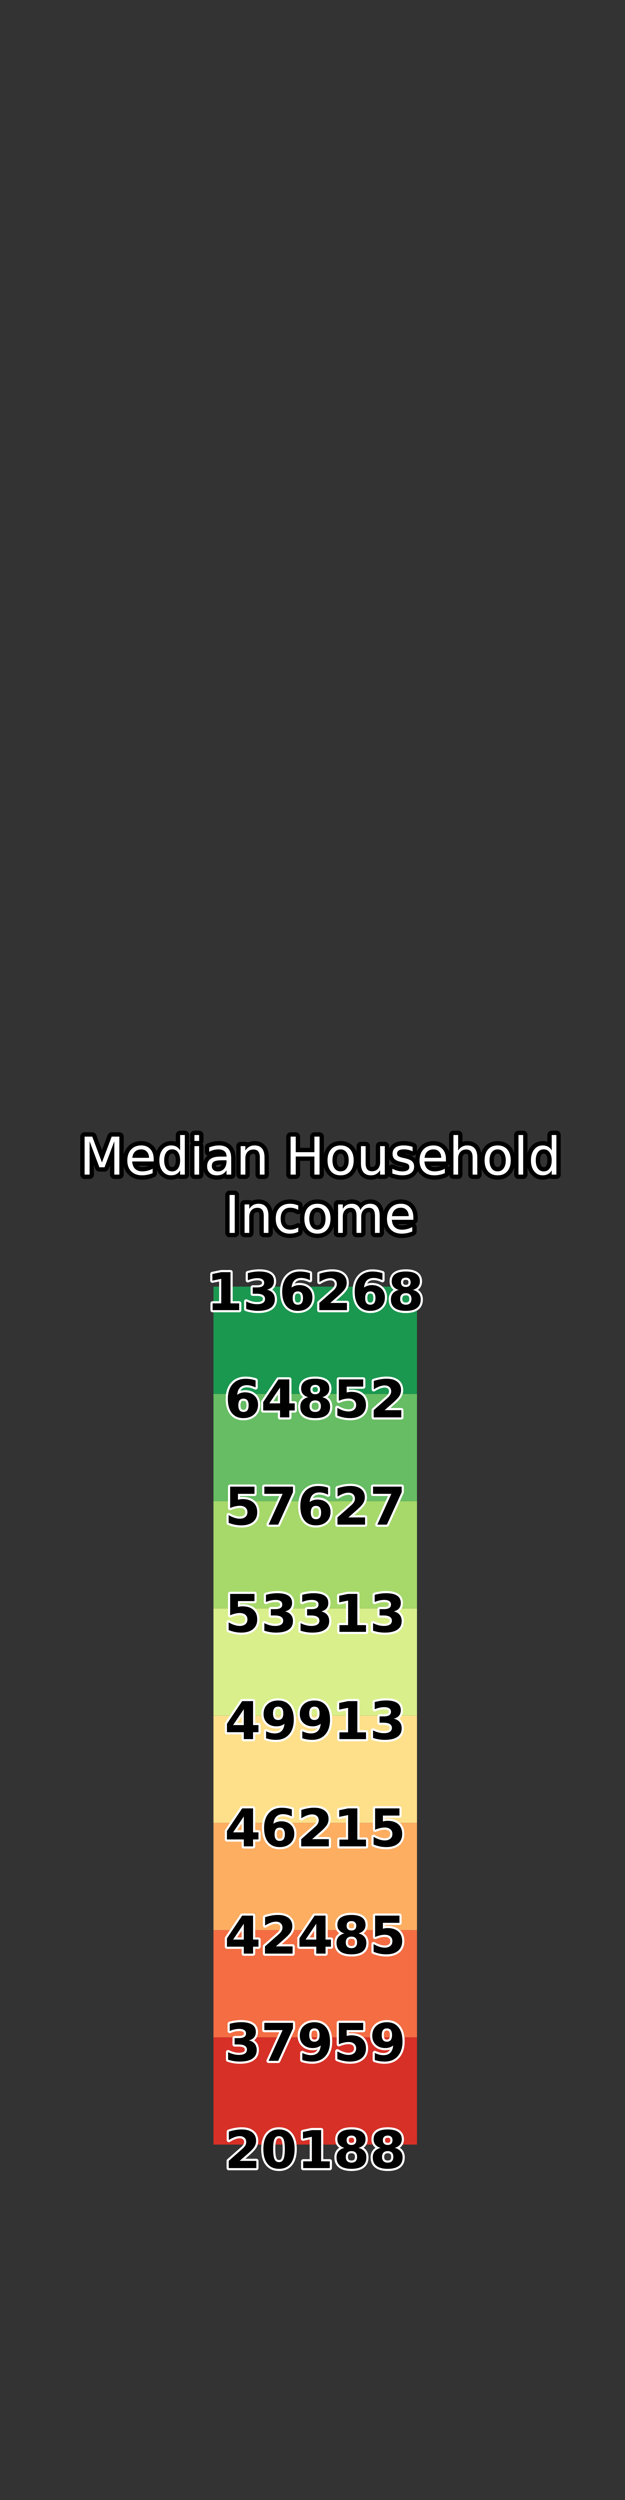 <?xml version="1.0" encoding="utf-8" standalone="no"?>
<!DOCTYPE svg PUBLIC "-//W3C//DTD SVG 1.1//EN"
  "http://www.w3.org/Graphics/SVG/1.1/DTD/svg11.dtd">
<svg xmlns:xlink="http://www.w3.org/1999/xlink" width="144pt" height="576pt" viewBox="0 0 144 576" xmlns="http://www.w3.org/2000/svg" version="1.1">
 <rect x="0" y="0" width="144" height="576" fill="#333333" stroke="none"/>
 <defs>
  <style type="text/css">*{stroke-linejoin: round; stroke-linecap: butt}</style>
 </defs>
 <g id="figure_1">
  <g id="patch_1">
   <path d="M 0 576 
L 144 576 
L 144 0 
L 0 0 
L 0 576 
z
" style="fill: none"/>
  </g>
  <g id="axes_1">
   <g id="patch_2">
    <path d="M 18 286.56 
L 42.618 286.56 
L 42.618 69.12 
L 18 69.12 
L 18 286.56 
z
" style="fill: none"/>
   </g>
  </g>
  <g id="axes_2">
   <g id="patch_3">
    <path d="M 49.182 286.56 
L 98.418 286.56 
L 98.418 69.12 
L 49.182 69.12 
L 49.182 286.56 
z
" style="fill: none"/>
   </g>
   <g id="text_1">
    <path d="M 19.493 261.878 
L 21.258 261.878 
L 23.489 267.831 
L 25.733 261.878 
L 27.498 261.878 
L 27.498 270.627 
L 26.343 270.627 
L 26.343 262.945 
L 24.087 268.945 
L 22.898 268.945 
L 20.643 262.945 
L 20.643 270.627 
L 19.493 270.627 
L 19.493 261.878 
z
M 35.414 267.076 
L 35.414 267.603 
L 30.456 267.603 
Q 30.528 268.716 31.128 269.3 
Q 31.728 269.883 32.8 269.883 
Q 33.421 269.883 34.004 269.731 
Q 34.587 269.579 35.163 269.273 
L 35.163 270.293 
Q 34.581 270.539 33.972 270.668 
Q 33.363 270.798 32.736 270.798 
Q 31.165 270.798 30.248 269.885 
Q 29.331 268.969 29.331 267.409 
Q 29.331 265.799 30.201 264.854 
Q 31.071 263.907 32.549 263.907 
Q 33.873 263.907 34.643 264.76 
Q 35.414 265.611 35.414 267.076 
z
M 34.336 266.759 
Q 34.324 265.876 33.841 265.349 
Q 33.357 264.82 32.56 264.82 
Q 31.658 264.82 31.116 265.33 
Q 30.574 265.84 30.492 266.766 
L 34.336 266.759 
z
M 41.501 265.06 
L 41.501 261.509 
L 42.579 261.509 
L 42.579 270.627 
L 41.501 270.627 
L 41.501 269.643 
Q 41.162 270.228 40.642 270.513 
Q 40.125 270.798 39.397 270.798 
Q 38.209 270.798 37.46 269.849 
Q 36.714 268.898 36.714 267.351 
Q 36.714 265.805 37.46 264.856 
Q 38.209 263.907 39.397 263.907 
Q 40.125 263.907 40.642 264.192 
Q 41.162 264.475 41.501 265.06 
z
M 37.828 267.351 
Q 37.828 268.54 38.317 269.217 
Q 38.807 269.894 39.662 269.894 
Q 40.517 269.894 41.008 269.217 
Q 41.501 268.54 41.501 267.351 
Q 41.501 266.163 41.008 265.486 
Q 40.517 264.809 39.662 264.809 
Q 38.807 264.809 38.317 265.486 
Q 37.828 266.163 37.828 267.351 
z
M 44.8 264.065 
L 45.878 264.065 
L 45.878 270.627 
L 44.8 270.627 
L 44.8 264.065 
z
M 44.8 261.509 
L 45.878 261.509 
L 45.878 262.876 
L 44.8 262.876 
L 44.8 261.509 
z
M 51.117 267.329 
Q 49.81 267.329 49.306 267.627 
Q 48.802 267.925 48.802 268.647 
Q 48.802 269.221 49.18 269.558 
Q 49.559 269.894 50.208 269.894 
Q 51.106 269.894 51.648 269.258 
Q 52.19 268.623 52.19 267.569 
L 52.19 267.329 
L 51.117 267.329 
z
M 53.268 266.883 
L 53.268 270.627 
L 52.19 270.627 
L 52.19 269.631 
Q 51.82 270.228 51.269 270.513 
Q 50.718 270.798 49.921 270.798 
Q 48.914 270.798 48.318 270.231 
Q 47.723 269.665 47.723 268.716 
Q 47.723 267.61 48.464 267.048 
Q 49.207 266.485 50.677 266.485 
L 52.19 266.485 
L 52.19 266.378 
Q 52.19 265.634 51.7 265.227 
Q 51.211 264.82 50.326 264.82 
Q 49.763 264.82 49.229 264.955 
Q 48.697 265.09 48.205 265.36 
L 48.205 264.363 
Q 48.796 264.134 49.353 264.021 
Q 49.91 263.907 50.437 263.907 
Q 51.862 263.907 52.565 264.646 
Q 53.268 265.383 53.268 266.883 
z
M 60.944 266.665 
L 60.944 270.627 
L 59.866 270.627 
L 59.866 266.701 
Q 59.866 265.769 59.502 265.308 
Q 59.138 264.844 58.413 264.844 
Q 57.539 264.844 57.034 265.401 
Q 56.53 265.956 56.53 266.918 
L 56.53 270.627 
L 55.446 270.627 
L 55.446 264.065 
L 56.53 264.065 
L 56.53 265.084 
Q 56.918 264.492 57.441 264.2 
Q 57.966 263.907 58.653 263.907 
Q 59.783 263.907 60.363 264.606 
Q 60.944 265.306 60.944 266.665 
z
M 66.954 261.878 
L 68.138 261.878 
L 68.138 265.465 
L 72.439 265.465 
L 72.439 261.878 
L 73.622 261.878 
L 73.622 270.627 
L 72.439 270.627 
L 72.439 266.461 
L 68.138 266.461 
L 68.138 270.627 
L 66.954 270.627 
L 66.954 261.878 
z
M 78.473 264.82 
Q 77.607 264.82 77.103 265.497 
Q 76.598 266.174 76.598 267.351 
Q 76.598 268.529 77.099 269.206 
Q 77.602 269.883 78.473 269.883 
Q 79.336 269.883 79.838 269.204 
Q 80.343 268.523 80.343 267.351 
Q 80.343 266.185 79.838 265.503 
Q 79.336 264.82 78.473 264.82 
z
M 78.473 263.907 
Q 79.88 263.907 80.682 264.822 
Q 81.487 265.735 81.487 267.351 
Q 81.487 268.962 80.682 269.881 
Q 79.88 270.798 78.473 270.798 
Q 77.062 270.798 76.261 269.881 
Q 75.462 268.962 75.462 267.351 
Q 75.462 265.735 76.261 264.822 
Q 77.062 263.907 78.473 263.907 
z
M 83.162 268.038 
L 83.162 264.065 
L 84.24 264.065 
L 84.24 267.996 
Q 84.24 268.928 84.602 269.395 
Q 84.966 269.86 85.693 269.86 
Q 86.565 269.86 87.071 269.303 
Q 87.58 268.746 87.58 267.784 
L 87.58 264.065 
L 88.658 264.065 
L 88.658 270.627 
L 87.58 270.627 
L 87.58 269.618 
Q 87.188 270.216 86.668 270.507 
Q 86.151 270.798 85.465 270.798 
Q 84.334 270.798 83.747 270.094 
Q 83.162 269.391 83.162 268.038 
z
M 85.875 263.907 
L 85.875 263.907 
z
M 95.061 264.258 
L 95.061 265.278 
Q 94.606 265.043 94.113 264.927 
Q 93.621 264.809 93.093 264.809 
Q 92.29 264.809 91.889 265.055 
Q 91.488 265.3 91.488 265.793 
Q 91.488 266.168 91.774 266.382 
Q 92.061 266.596 92.929 266.789 
L 93.299 266.871 
Q 94.446 267.117 94.93 267.565 
Q 95.414 268.013 95.414 268.816 
Q 95.414 269.731 94.69 270.265 
Q 93.966 270.798 92.701 270.798 
Q 92.174 270.798 91.602 270.695 
Q 91.03 270.591 90.398 270.387 
L 90.398 269.273 
Q 90.996 269.584 91.576 269.74 
Q 92.155 269.894 92.725 269.894 
Q 93.486 269.894 93.895 269.633 
Q 94.306 269.373 94.306 268.898 
Q 94.306 268.459 94.009 268.225 
Q 93.715 267.991 92.712 267.773 
L 92.337 267.685 
Q 91.336 267.475 90.889 267.038 
Q 90.445 266.601 90.445 265.84 
Q 90.445 264.914 91.101 264.411 
Q 91.758 263.907 92.965 263.907 
Q 93.561 263.907 94.088 263.995 
Q 94.617 264.081 95.061 264.258 
z
M 102.744 267.076 
L 102.744 267.603 
L 97.786 267.603 
Q 97.858 268.716 98.458 269.3 
Q 99.058 269.883 100.13 269.883 
Q 100.751 269.883 101.334 269.731 
Q 101.917 269.579 102.493 269.273 
L 102.493 270.293 
Q 101.911 270.539 101.302 270.668 
Q 100.693 270.798 100.066 270.798 
Q 98.495 270.798 97.578 269.885 
Q 96.661 268.969 96.661 267.409 
Q 96.661 265.799 97.531 264.854 
Q 98.401 263.907 99.879 263.907 
Q 101.203 263.907 101.973 264.76 
Q 102.744 265.611 102.744 267.076 
z
M 101.666 266.759 
Q 101.655 265.876 101.171 265.349 
Q 100.687 264.82 99.89 264.82 
Q 98.988 264.82 98.446 265.33 
Q 97.905 265.84 97.822 266.766 
L 101.666 266.759 
z
M 109.969 266.665 
L 109.969 270.627 
L 108.891 270.627 
L 108.891 266.701 
Q 108.891 265.769 108.527 265.308 
Q 108.164 264.844 107.438 264.844 
Q 106.564 264.844 106.06 265.401 
Q 105.555 265.956 105.555 266.918 
L 105.555 270.627 
L 104.472 270.627 
L 104.472 261.509 
L 105.555 261.509 
L 105.555 265.084 
Q 105.944 264.492 106.467 264.2 
Q 106.992 263.907 107.678 263.907 
Q 108.809 263.907 109.388 264.606 
Q 109.969 265.306 109.969 266.665 
z
M 114.661 264.82 
Q 113.795 264.82 113.29 265.497 
Q 112.786 266.174 112.786 267.351 
Q 112.786 268.529 113.287 269.206 
Q 113.789 269.883 114.661 269.883 
Q 115.523 269.883 116.026 269.204 
Q 116.53 268.523 116.53 267.351 
Q 116.53 266.185 116.026 265.503 
Q 115.523 264.82 114.661 264.82 
z
M 114.661 263.907 
Q 116.067 263.907 116.87 264.822 
Q 117.674 265.735 117.674 267.351 
Q 117.674 268.962 116.87 269.881 
Q 116.067 270.798 114.661 270.798 
Q 113.249 270.798 112.448 269.881 
Q 111.65 268.962 111.65 267.351 
Q 111.65 265.735 112.448 264.822 
Q 113.249 263.907 114.661 263.907 
z
M 119.46 261.509 
L 120.538 261.509 
L 120.538 270.627 
L 119.46 270.627 
L 119.46 261.509 
z
M 127.112 265.06 
L 127.112 261.509 
L 128.19 261.509 
L 128.19 270.627 
L 127.112 270.627 
L 127.112 269.643 
Q 126.773 270.228 126.254 270.513 
Q 125.736 270.798 125.009 270.798 
Q 123.82 270.798 123.072 269.849 
Q 122.325 268.898 122.325 267.351 
Q 122.325 265.805 123.072 264.856 
Q 123.82 263.907 125.009 263.907 
Q 125.736 263.907 126.254 264.192 
Q 126.773 264.475 127.112 265.06 
z
M 123.439 267.351 
Q 123.439 268.54 123.929 269.217 
Q 124.418 269.894 125.273 269.894 
Q 126.128 269.894 126.619 269.217 
Q 127.112 268.54 127.112 267.351 
Q 127.112 266.163 126.619 265.486 
Q 126.128 264.809 125.273 264.809 
Q 124.418 264.809 123.929 265.486 
Q 123.439 266.163 123.439 267.351 
z
" style="fill: #ffffff; stroke: #000000; stroke-width: 2"/>
    <path d="M 19.493 261.878 
L 21.258 261.878 
L 23.489 267.831 
L 25.733 261.878 
L 27.498 261.878 
L 27.498 270.627 
L 26.343 270.627 
L 26.343 262.945 
L 24.087 268.945 
L 22.898 268.945 
L 20.643 262.945 
L 20.643 270.627 
L 19.493 270.627 
L 19.493 261.878 
z
M 35.414 267.076 
L 35.414 267.603 
L 30.456 267.603 
Q 30.528 268.716 31.128 269.3 
Q 31.728 269.883 32.8 269.883 
Q 33.421 269.883 34.004 269.731 
Q 34.587 269.579 35.163 269.273 
L 35.163 270.293 
Q 34.581 270.539 33.972 270.668 
Q 33.363 270.798 32.736 270.798 
Q 31.165 270.798 30.248 269.885 
Q 29.331 268.969 29.331 267.409 
Q 29.331 265.799 30.201 264.854 
Q 31.071 263.907 32.549 263.907 
Q 33.873 263.907 34.643 264.76 
Q 35.414 265.611 35.414 267.076 
z
M 34.336 266.759 
Q 34.324 265.876 33.841 265.349 
Q 33.357 264.82 32.56 264.82 
Q 31.658 264.82 31.116 265.33 
Q 30.574 265.84 30.492 266.766 
L 34.336 266.759 
z
M 41.501 265.06 
L 41.501 261.509 
L 42.579 261.509 
L 42.579 270.627 
L 41.501 270.627 
L 41.501 269.643 
Q 41.162 270.228 40.642 270.513 
Q 40.125 270.798 39.397 270.798 
Q 38.209 270.798 37.46 269.849 
Q 36.714 268.898 36.714 267.351 
Q 36.714 265.805 37.46 264.856 
Q 38.209 263.907 39.397 263.907 
Q 40.125 263.907 40.642 264.192 
Q 41.162 264.475 41.501 265.06 
z
M 37.828 267.351 
Q 37.828 268.54 38.317 269.217 
Q 38.807 269.894 39.662 269.894 
Q 40.517 269.894 41.008 269.217 
Q 41.501 268.54 41.501 267.351 
Q 41.501 266.163 41.008 265.486 
Q 40.517 264.809 39.662 264.809 
Q 38.807 264.809 38.317 265.486 
Q 37.828 266.163 37.828 267.351 
z
M 44.8 264.065 
L 45.878 264.065 
L 45.878 270.627 
L 44.8 270.627 
L 44.8 264.065 
z
M 44.8 261.509 
L 45.878 261.509 
L 45.878 262.876 
L 44.8 262.876 
L 44.8 261.509 
z
M 51.117 267.329 
Q 49.81 267.329 49.306 267.627 
Q 48.802 267.925 48.802 268.647 
Q 48.802 269.221 49.18 269.558 
Q 49.559 269.894 50.208 269.894 
Q 51.106 269.894 51.648 269.258 
Q 52.19 268.623 52.19 267.569 
L 52.19 267.329 
L 51.117 267.329 
z
M 53.268 266.883 
L 53.268 270.627 
L 52.19 270.627 
L 52.19 269.631 
Q 51.82 270.228 51.269 270.513 
Q 50.718 270.798 49.921 270.798 
Q 48.914 270.798 48.318 270.231 
Q 47.723 269.665 47.723 268.716 
Q 47.723 267.61 48.464 267.048 
Q 49.207 266.485 50.677 266.485 
L 52.19 266.485 
L 52.19 266.378 
Q 52.19 265.634 51.7 265.227 
Q 51.211 264.82 50.326 264.82 
Q 49.763 264.82 49.229 264.955 
Q 48.697 265.09 48.205 265.36 
L 48.205 264.363 
Q 48.796 264.134 49.353 264.021 
Q 49.91 263.907 50.437 263.907 
Q 51.862 263.907 52.565 264.646 
Q 53.268 265.383 53.268 266.883 
z
M 60.944 266.665 
L 60.944 270.627 
L 59.866 270.627 
L 59.866 266.701 
Q 59.866 265.769 59.502 265.308 
Q 59.138 264.844 58.413 264.844 
Q 57.539 264.844 57.034 265.401 
Q 56.53 265.956 56.53 266.918 
L 56.53 270.627 
L 55.446 270.627 
L 55.446 264.065 
L 56.53 264.065 
L 56.53 265.084 
Q 56.918 264.492 57.441 264.2 
Q 57.966 263.907 58.653 263.907 
Q 59.783 263.907 60.363 264.606 
Q 60.944 265.306 60.944 266.665 
z
M 66.954 261.878 
L 68.138 261.878 
L 68.138 265.465 
L 72.439 265.465 
L 72.439 261.878 
L 73.622 261.878 
L 73.622 270.627 
L 72.439 270.627 
L 72.439 266.461 
L 68.138 266.461 
L 68.138 270.627 
L 66.954 270.627 
L 66.954 261.878 
z
M 78.473 264.82 
Q 77.607 264.82 77.103 265.497 
Q 76.598 266.174 76.598 267.351 
Q 76.598 268.529 77.099 269.206 
Q 77.602 269.883 78.473 269.883 
Q 79.336 269.883 79.838 269.204 
Q 80.343 268.523 80.343 267.351 
Q 80.343 266.185 79.838 265.503 
Q 79.336 264.82 78.473 264.82 
z
M 78.473 263.907 
Q 79.88 263.907 80.682 264.822 
Q 81.487 265.735 81.487 267.351 
Q 81.487 268.962 80.682 269.881 
Q 79.88 270.798 78.473 270.798 
Q 77.062 270.798 76.261 269.881 
Q 75.462 268.962 75.462 267.351 
Q 75.462 265.735 76.261 264.822 
Q 77.062 263.907 78.473 263.907 
z
M 83.162 268.038 
L 83.162 264.065 
L 84.24 264.065 
L 84.24 267.996 
Q 84.24 268.928 84.602 269.395 
Q 84.966 269.86 85.693 269.86 
Q 86.565 269.86 87.071 269.303 
Q 87.58 268.746 87.58 267.784 
L 87.58 264.065 
L 88.658 264.065 
L 88.658 270.627 
L 87.58 270.627 
L 87.58 269.618 
Q 87.188 270.216 86.668 270.507 
Q 86.151 270.798 85.465 270.798 
Q 84.334 270.798 83.747 270.094 
Q 83.162 269.391 83.162 268.038 
z
M 85.875 263.907 
L 85.875 263.907 
z
M 95.061 264.258 
L 95.061 265.278 
Q 94.606 265.043 94.113 264.927 
Q 93.621 264.809 93.093 264.809 
Q 92.29 264.809 91.889 265.055 
Q 91.488 265.3 91.488 265.793 
Q 91.488 266.168 91.774 266.382 
Q 92.061 266.596 92.929 266.789 
L 93.299 266.871 
Q 94.446 267.117 94.93 267.565 
Q 95.414 268.013 95.414 268.816 
Q 95.414 269.731 94.69 270.265 
Q 93.966 270.798 92.701 270.798 
Q 92.174 270.798 91.602 270.695 
Q 91.03 270.591 90.398 270.387 
L 90.398 269.273 
Q 90.996 269.584 91.576 269.74 
Q 92.155 269.894 92.725 269.894 
Q 93.486 269.894 93.895 269.633 
Q 94.306 269.373 94.306 268.898 
Q 94.306 268.459 94.009 268.225 
Q 93.715 267.991 92.712 267.773 
L 92.337 267.685 
Q 91.336 267.475 90.889 267.038 
Q 90.445 266.601 90.445 265.84 
Q 90.445 264.914 91.101 264.411 
Q 91.758 263.907 92.965 263.907 
Q 93.561 263.907 94.088 263.995 
Q 94.617 264.081 95.061 264.258 
z
M 102.744 267.076 
L 102.744 267.603 
L 97.786 267.603 
Q 97.858 268.716 98.458 269.3 
Q 99.058 269.883 100.13 269.883 
Q 100.751 269.883 101.334 269.731 
Q 101.917 269.579 102.493 269.273 
L 102.493 270.293 
Q 101.911 270.539 101.302 270.668 
Q 100.693 270.798 100.066 270.798 
Q 98.495 270.798 97.578 269.885 
Q 96.661 268.969 96.661 267.409 
Q 96.661 265.799 97.531 264.854 
Q 98.401 263.907 99.879 263.907 
Q 101.203 263.907 101.973 264.76 
Q 102.744 265.611 102.744 267.076 
z
M 101.666 266.759 
Q 101.655 265.876 101.171 265.349 
Q 100.687 264.82 99.89 264.82 
Q 98.988 264.82 98.446 265.33 
Q 97.905 265.84 97.822 266.766 
L 101.666 266.759 
z
M 109.969 266.665 
L 109.969 270.627 
L 108.891 270.627 
L 108.891 266.701 
Q 108.891 265.769 108.527 265.308 
Q 108.164 264.844 107.438 264.844 
Q 106.564 264.844 106.06 265.401 
Q 105.555 265.956 105.555 266.918 
L 105.555 270.627 
L 104.472 270.627 
L 104.472 261.509 
L 105.555 261.509 
L 105.555 265.084 
Q 105.944 264.492 106.467 264.2 
Q 106.992 263.907 107.678 263.907 
Q 108.809 263.907 109.388 264.606 
Q 109.969 265.306 109.969 266.665 
z
M 114.661 264.82 
Q 113.795 264.82 113.29 265.497 
Q 112.786 266.174 112.786 267.351 
Q 112.786 268.529 113.287 269.206 
Q 113.789 269.883 114.661 269.883 
Q 115.523 269.883 116.026 269.204 
Q 116.53 268.523 116.53 267.351 
Q 116.53 266.185 116.026 265.503 
Q 115.523 264.82 114.661 264.82 
z
M 114.661 263.907 
Q 116.067 263.907 116.87 264.822 
Q 117.674 265.735 117.674 267.351 
Q 117.674 268.962 116.87 269.881 
Q 116.067 270.798 114.661 270.798 
Q 113.249 270.798 112.448 269.881 
Q 111.65 268.962 111.65 267.351 
Q 111.65 265.735 112.448 264.822 
Q 113.249 263.907 114.661 263.907 
z
M 119.46 261.509 
L 120.538 261.509 
L 120.538 270.627 
L 119.46 270.627 
L 119.46 261.509 
z
M 127.112 265.06 
L 127.112 261.509 
L 128.19 261.509 
L 128.19 270.627 
L 127.112 270.627 
L 127.112 269.643 
Q 126.773 270.228 126.254 270.513 
Q 125.736 270.798 125.009 270.798 
Q 123.82 270.798 123.072 269.849 
Q 122.325 268.898 122.325 267.351 
Q 122.325 265.805 123.072 264.856 
Q 123.82 263.907 125.009 263.907 
Q 125.736 263.907 126.254 264.192 
Q 126.773 264.475 127.112 265.06 
z
M 123.439 267.351 
Q 123.439 268.54 123.929 269.217 
Q 124.418 269.894 125.273 269.894 
Q 126.128 269.894 126.619 269.217 
Q 127.112 268.54 127.112 267.351 
Q 127.112 266.163 126.619 265.486 
Q 126.128 264.809 125.273 264.809 
Q 124.418 264.809 123.929 265.486 
Q 123.439 266.163 123.439 267.351 
z
" style="fill: #ffffff"/>
    <path d="M 52.898 275.316 
L 54.082 275.316 
L 54.082 284.064 
L 52.898 284.064 
L 52.898 275.316 
z
M 61.847 280.103 
L 61.847 284.064 
L 60.769 284.064 
L 60.769 280.138 
Q 60.769 279.206 60.405 278.745 
Q 60.041 278.282 59.316 278.282 
Q 58.442 278.282 57.938 278.839 
Q 57.433 279.394 57.433 280.356 
L 57.433 284.064 
L 56.349 284.064 
L 56.349 277.502 
L 57.433 277.502 
L 57.433 278.522 
Q 57.821 277.929 58.344 277.637 
Q 58.869 277.344 59.556 277.344 
Q 60.686 277.344 61.266 278.044 
Q 61.847 278.743 61.847 280.103 
z
M 68.719 277.753 
L 68.719 278.762 
Q 68.262 278.509 67.802 278.383 
Q 67.343 278.257 66.874 278.257 
Q 65.824 278.257 65.243 278.923 
Q 64.664 279.587 64.664 280.789 
Q 64.664 281.991 65.243 282.656 
Q 65.824 283.32 66.874 283.32 
Q 67.343 283.32 67.802 283.194 
Q 68.262 283.069 68.719 282.816 
L 68.719 283.813 
Q 68.267 284.023 67.784 284.128 
Q 67.302 284.235 66.756 284.235 
Q 65.273 284.235 64.399 283.303 
Q 63.527 282.371 63.527 280.789 
Q 63.527 279.184 64.409 278.265 
Q 65.292 277.344 66.827 277.344 
Q 67.324 277.344 67.799 277.447 
Q 68.273 277.549 68.719 277.753 
z
M 73.136 278.257 
Q 72.27 278.257 71.766 278.934 
Q 71.261 279.611 71.261 280.789 
Q 71.261 281.966 71.762 282.643 
Q 72.264 283.32 73.136 283.32 
Q 73.999 283.32 74.501 282.641 
Q 75.006 281.961 75.006 280.789 
Q 75.006 279.623 74.501 278.94 
Q 73.999 278.257 73.136 278.257 
z
M 73.136 277.344 
Q 74.543 277.344 75.345 278.259 
Q 76.149 279.173 76.149 280.789 
Q 76.149 282.399 75.345 283.318 
Q 74.543 284.235 73.136 284.235 
Q 71.724 284.235 70.924 283.318 
Q 70.125 282.399 70.125 280.789 
Q 70.125 279.173 70.924 278.259 
Q 71.724 277.344 73.136 277.344 
z
M 83.045 278.762 
Q 83.45 278.034 84.012 277.689 
Q 84.575 277.344 85.336 277.344 
Q 86.362 277.344 86.919 278.062 
Q 87.476 278.779 87.476 280.103 
L 87.476 284.064 
L 86.392 284.064 
L 86.392 280.138 
Q 86.392 279.195 86.056 278.739 
Q 85.722 278.282 85.038 278.282 
Q 84.2 278.282 83.712 278.839 
Q 83.227 279.394 83.227 280.356 
L 83.227 284.064 
L 82.143 284.064 
L 82.143 280.138 
Q 82.143 279.189 81.809 278.736 
Q 81.476 278.282 80.778 278.282 
Q 79.951 278.282 79.464 278.841 
Q 78.978 279.399 78.978 280.356 
L 78.978 284.064 
L 77.894 284.064 
L 77.894 277.502 
L 78.978 277.502 
L 78.978 278.522 
Q 79.347 277.918 79.863 277.631 
Q 80.379 277.344 81.087 277.344 
Q 81.804 277.344 82.304 277.708 
Q 82.805 278.07 83.045 278.762 
z
M 95.239 280.513 
L 95.239 281.04 
L 90.281 281.04 
Q 90.353 282.154 90.953 282.737 
Q 91.552 283.32 92.625 283.32 
Q 93.246 283.32 93.829 283.168 
Q 94.412 283.016 94.987 282.711 
L 94.987 283.731 
Q 94.406 283.976 93.797 284.106 
Q 93.188 284.235 92.561 284.235 
Q 90.99 284.235 90.073 283.322 
Q 89.156 282.407 89.156 280.847 
Q 89.156 279.236 90.026 278.291 
Q 90.896 277.344 92.374 277.344 
Q 93.698 277.344 94.468 278.197 
Q 95.239 279.049 95.239 280.513 
z
M 94.161 280.196 
Q 94.149 279.313 93.666 278.786 
Q 93.182 278.257 92.385 278.257 
Q 91.483 278.257 90.941 278.767 
Q 90.399 279.277 90.317 280.204 
L 94.161 280.196 
z
" style="fill: #ffffff; stroke: #000000; stroke-width: 2"/>
    <path d="M 52.898 275.316 
L 54.082 275.316 
L 54.082 284.064 
L 52.898 284.064 
L 52.898 275.316 
z
M 61.847 280.103 
L 61.847 284.064 
L 60.769 284.064 
L 60.769 280.138 
Q 60.769 279.206 60.405 278.745 
Q 60.041 278.282 59.316 278.282 
Q 58.442 278.282 57.938 278.839 
Q 57.433 279.394 57.433 280.356 
L 57.433 284.064 
L 56.349 284.064 
L 56.349 277.502 
L 57.433 277.502 
L 57.433 278.522 
Q 57.821 277.929 58.344 277.637 
Q 58.869 277.344 59.556 277.344 
Q 60.686 277.344 61.266 278.044 
Q 61.847 278.743 61.847 280.103 
z
M 68.719 277.753 
L 68.719 278.762 
Q 68.262 278.509 67.802 278.383 
Q 67.343 278.257 66.874 278.257 
Q 65.824 278.257 65.243 278.923 
Q 64.664 279.587 64.664 280.789 
Q 64.664 281.991 65.243 282.656 
Q 65.824 283.32 66.874 283.32 
Q 67.343 283.32 67.802 283.194 
Q 68.262 283.069 68.719 282.816 
L 68.719 283.813 
Q 68.267 284.023 67.784 284.128 
Q 67.302 284.235 66.756 284.235 
Q 65.273 284.235 64.399 283.303 
Q 63.527 282.371 63.527 280.789 
Q 63.527 279.184 64.409 278.265 
Q 65.292 277.344 66.827 277.344 
Q 67.324 277.344 67.799 277.447 
Q 68.273 277.549 68.719 277.753 
z
M 73.136 278.257 
Q 72.27 278.257 71.766 278.934 
Q 71.261 279.611 71.261 280.789 
Q 71.261 281.966 71.762 282.643 
Q 72.264 283.32 73.136 283.32 
Q 73.999 283.32 74.501 282.641 
Q 75.006 281.961 75.006 280.789 
Q 75.006 279.623 74.501 278.94 
Q 73.999 278.257 73.136 278.257 
z
M 73.136 277.344 
Q 74.543 277.344 75.345 278.259 
Q 76.149 279.173 76.149 280.789 
Q 76.149 282.399 75.345 283.318 
Q 74.543 284.235 73.136 284.235 
Q 71.724 284.235 70.924 283.318 
Q 70.125 282.399 70.125 280.789 
Q 70.125 279.173 70.924 278.259 
Q 71.724 277.344 73.136 277.344 
z
M 83.045 278.762 
Q 83.45 278.034 84.012 277.689 
Q 84.575 277.344 85.336 277.344 
Q 86.362 277.344 86.919 278.062 
Q 87.476 278.779 87.476 280.103 
L 87.476 284.064 
L 86.392 284.064 
L 86.392 280.138 
Q 86.392 279.195 86.056 278.739 
Q 85.722 278.282 85.038 278.282 
Q 84.2 278.282 83.712 278.839 
Q 83.227 279.394 83.227 280.356 
L 83.227 284.064 
L 82.143 284.064 
L 82.143 280.138 
Q 82.143 279.189 81.809 278.736 
Q 81.476 278.282 80.778 278.282 
Q 79.951 278.282 79.464 278.841 
Q 78.978 279.399 78.978 280.356 
L 78.978 284.064 
L 77.894 284.064 
L 77.894 277.502 
L 78.978 277.502 
L 78.978 278.522 
Q 79.347 277.918 79.863 277.631 
Q 80.379 277.344 81.087 277.344 
Q 81.804 277.344 82.304 277.708 
Q 82.805 278.07 83.045 278.762 
z
M 95.239 280.513 
L 95.239 281.04 
L 90.281 281.04 
Q 90.353 282.154 90.953 282.737 
Q 91.552 283.32 92.625 283.32 
Q 93.246 283.32 93.829 283.168 
Q 94.412 283.016 94.987 282.711 
L 94.987 283.731 
Q 94.406 283.976 93.797 284.106 
Q 93.188 284.235 92.561 284.235 
Q 90.99 284.235 90.073 283.322 
Q 89.156 282.407 89.156 280.847 
Q 89.156 279.236 90.026 278.291 
Q 90.896 277.344 92.374 277.344 
Q 93.698 277.344 94.468 278.197 
Q 95.239 279.049 95.239 280.513 
z
M 94.161 280.196 
Q 94.149 279.313 93.666 278.786 
Q 93.182 278.257 92.385 278.257 
Q 91.483 278.257 90.941 278.767 
Q 90.399 279.277 90.317 280.204 
L 94.161 280.196 
z
" style="fill: #ffffff"/>
   </g>
  </g>
  <g id="axes_3">
   <g id="patch_4">
    <path d="M 104.982 286.56 
L 129.6 286.56 
L 129.6 69.12 
L 104.982 69.12 
L 104.982 286.56 
z
" style="fill: none"/>
   </g>
  </g>
  <g id="axes_4">
   <g id="patch_5">
    <path d="M 18 504 
L 42.618 504 
L 42.618 286.56 
L 18 286.56 
L 18 504 
z
" style="fill: none"/>
   </g>
  </g>
  <g id="axes_5">
   <g id="patch_6">
    <path d="M 49.182 504 
L 98.418 504 
L 98.418 286.56 
L 49.182 286.56 
L 49.182 504 
z
" style="fill: none"/>
   </g>
   <g id="patch_7">
    <path d="M 49.182 494.116 
L 96.073 494.116 
L 96.073 469.407 
L 49.182 469.407 
z
" clip-path="url(#pfdb926ae5a)" style="fill: #d73027"/>
   </g>
   <g id="patch_8">
    <path d="M 49.182 469.407 
L 96.073 469.407 
L 96.073 444.698 
L 49.182 444.698 
z
" clip-path="url(#pfdb926ae5a)" style="fill: #f46d43"/>
   </g>
   <g id="patch_9">
    <path d="M 49.182 444.698 
L 96.073 444.698 
L 96.073 419.989 
L 49.182 419.989 
z
" clip-path="url(#pfdb926ae5a)" style="fill: #fdae61"/>
   </g>
   <g id="patch_10">
    <path d="M 49.182 419.989 
L 96.073 419.989 
L 96.073 395.28 
L 49.182 395.28 
z
" clip-path="url(#pfdb926ae5a)" style="fill: #fee08b"/>
   </g>
   <g id="patch_11">
    <path d="M 49.182 395.28 
L 96.073 395.28 
L 96.073 370.571 
L 49.182 370.571 
z
" clip-path="url(#pfdb926ae5a)" style="fill: #d9ef8b"/>
   </g>
   <g id="patch_12">
    <path d="M 49.182 370.571 
L 96.073 370.571 
L 96.073 345.862 
L 49.182 345.862 
z
" clip-path="url(#pfdb926ae5a)" style="fill: #a6d96a"/>
   </g>
   <g id="patch_13">
    <path d="M 49.182 345.862 
L 96.073 345.862 
L 96.073 321.153 
L 49.182 321.153 
z
" clip-path="url(#pfdb926ae5a)" style="fill: #66bd63"/>
   </g>
   <g id="patch_14">
    <path d="M 49.182 321.153 
L 96.073 321.153 
L 96.073 296.444 
L 49.182 296.444 
z
" clip-path="url(#pfdb926ae5a)" style="fill: #1a9850"/>
   </g>
   <g id="text_2">
    <path d="M 55.212 497.871 
L 59.061 497.871 
L 59.061 499.528 
L 52.703 499.528 
L 52.703 497.871 
L 55.896 495.051 
Q 56.326 494.664 56.53 494.295 
Q 56.734 493.926 56.734 493.528 
Q 56.734 492.913 56.322 492.538 
Q 55.909 492.163 55.223 492.163 
Q 54.696 492.163 54.068 492.388 
Q 53.442 492.613 52.727 493.059 
L 52.727 491.137 
Q 53.489 490.886 54.233 490.755 
Q 54.977 490.622 55.692 490.622 
Q 57.263 490.622 58.133 491.314 
Q 59.003 492.004 59.003 493.241 
Q 59.003 493.956 58.634 494.574 
Q 58.264 495.191 57.081 496.23 
L 55.212 497.871 
z
M 65.624 495.144 
Q 65.624 493.504 65.316 492.834 
Q 65.009 492.163 64.281 492.163 
Q 63.556 492.163 63.245 492.834 
Q 62.933 493.504 62.933 495.144 
Q 62.933 496.804 63.245 497.484 
Q 63.556 498.163 64.281 498.163 
Q 65.003 498.163 65.313 497.484 
Q 65.624 496.804 65.624 495.144 
z
M 67.88 495.163 
Q 67.88 497.336 66.942 498.517 
Q 66.005 499.699 64.281 499.699 
Q 62.553 499.699 61.615 498.517 
Q 60.678 497.336 60.678 495.163 
Q 60.678 492.983 61.615 491.803 
Q 62.553 490.622 64.281 490.622 
Q 66.005 490.622 66.942 491.803 
Q 67.88 492.983 67.88 495.163 
z
M 69.86 497.97 
L 71.853 497.97 
L 71.853 492.315 
L 69.807 492.737 
L 69.807 491.201 
L 71.84 490.779 
L 73.985 490.779 
L 73.985 497.97 
L 75.978 497.97 
L 75.978 499.528 
L 69.86 499.528 
L 69.86 497.97 
z
M 80.981 495.613 
Q 80.349 495.613 80.007 495.96 
Q 79.668 496.305 79.668 496.95 
Q 79.668 497.595 80.007 497.938 
Q 80.349 498.279 80.981 498.279 
Q 81.609 498.279 81.942 497.938 
Q 82.276 497.595 82.276 496.95 
Q 82.276 496.299 81.942 495.956 
Q 81.609 495.613 80.981 495.613 
z
M 79.334 494.871 
Q 78.537 494.629 78.132 494.132 
Q 77.729 493.633 77.729 492.889 
Q 77.729 491.783 78.554 491.203 
Q 79.381 490.622 80.981 490.622 
Q 82.569 490.622 83.394 491.199 
Q 84.221 491.777 84.221 492.889 
Q 84.221 493.633 83.814 494.132 
Q 83.407 494.629 82.61 494.871 
Q 83.501 495.116 83.954 495.669 
Q 84.408 496.223 84.408 497.066 
Q 84.408 498.368 83.544 499.033 
Q 82.679 499.699 80.981 499.699 
Q 79.276 499.699 78.406 499.033 
Q 77.536 498.368 77.536 497.066 
Q 77.536 496.223 77.99 495.669 
Q 78.444 495.116 79.334 494.871 
z
M 79.861 493.118 
Q 79.861 493.639 80.152 493.92 
Q 80.442 494.201 80.981 494.201 
Q 81.507 494.201 81.794 493.92 
Q 82.083 493.639 82.083 493.118 
Q 82.083 492.596 81.794 492.319 
Q 81.507 492.039 80.981 492.039 
Q 80.442 492.039 80.152 492.321 
Q 79.861 492.602 79.861 493.118 
z
M 89.33 495.613 
Q 88.698 495.613 88.357 495.96 
Q 88.018 496.305 88.018 496.95 
Q 88.018 497.595 88.357 497.938 
Q 88.698 498.279 89.33 498.279 
Q 89.958 498.279 90.292 497.938 
Q 90.626 497.595 90.626 496.95 
Q 90.626 496.299 90.292 495.956 
Q 89.958 495.613 89.33 495.613 
z
M 87.684 494.871 
Q 86.887 494.629 86.482 494.132 
Q 86.079 493.633 86.079 492.889 
Q 86.079 491.783 86.904 491.203 
Q 87.731 490.622 89.33 490.622 
Q 90.918 490.622 91.743 491.199 
Q 92.57 491.777 92.57 492.889 
Q 92.57 493.633 92.163 494.132 
Q 91.756 494.629 90.96 494.871 
Q 91.85 495.116 92.304 495.669 
Q 92.758 496.223 92.758 497.066 
Q 92.758 498.368 91.893 499.033 
Q 91.029 499.699 89.33 499.699 
Q 87.626 499.699 86.756 499.033 
Q 85.886 498.368 85.886 497.066 
Q 85.886 496.223 86.34 495.669 
Q 86.793 495.116 87.684 494.871 
z
M 88.211 493.118 
Q 88.211 493.639 88.501 493.92 
Q 88.792 494.201 89.33 494.201 
Q 89.857 494.201 90.144 493.92 
Q 90.433 493.639 90.433 493.118 
Q 90.433 492.596 90.144 492.319 
Q 89.857 492.039 89.33 492.039 
Q 88.792 492.039 88.501 492.321 
Q 88.211 492.602 88.211 493.118 
z
" style="stroke: #ffffff"/>
    <path d="M 55.212 497.871 
L 59.061 497.871 
L 59.061 499.528 
L 52.703 499.528 
L 52.703 497.871 
L 55.896 495.051 
Q 56.326 494.664 56.53 494.295 
Q 56.734 493.926 56.734 493.528 
Q 56.734 492.913 56.322 492.538 
Q 55.909 492.163 55.223 492.163 
Q 54.696 492.163 54.068 492.388 
Q 53.442 492.613 52.727 493.059 
L 52.727 491.137 
Q 53.489 490.886 54.233 490.755 
Q 54.977 490.622 55.692 490.622 
Q 57.263 490.622 58.133 491.314 
Q 59.003 492.004 59.003 493.241 
Q 59.003 493.956 58.634 494.574 
Q 58.264 495.191 57.081 496.23 
L 55.212 497.871 
z
M 65.624 495.144 
Q 65.624 493.504 65.316 492.834 
Q 65.009 492.163 64.281 492.163 
Q 63.556 492.163 63.245 492.834 
Q 62.933 493.504 62.933 495.144 
Q 62.933 496.804 63.245 497.484 
Q 63.556 498.163 64.281 498.163 
Q 65.003 498.163 65.313 497.484 
Q 65.624 496.804 65.624 495.144 
z
M 67.88 495.163 
Q 67.88 497.336 66.942 498.517 
Q 66.005 499.699 64.281 499.699 
Q 62.553 499.699 61.615 498.517 
Q 60.678 497.336 60.678 495.163 
Q 60.678 492.983 61.615 491.803 
Q 62.553 490.622 64.281 490.622 
Q 66.005 490.622 66.942 491.803 
Q 67.88 492.983 67.88 495.163 
z
M 69.86 497.97 
L 71.853 497.97 
L 71.853 492.315 
L 69.807 492.737 
L 69.807 491.201 
L 71.84 490.779 
L 73.985 490.779 
L 73.985 497.97 
L 75.978 497.97 
L 75.978 499.528 
L 69.86 499.528 
L 69.86 497.97 
z
M 80.981 495.613 
Q 80.349 495.613 80.007 495.96 
Q 79.668 496.305 79.668 496.95 
Q 79.668 497.595 80.007 497.938 
Q 80.349 498.279 80.981 498.279 
Q 81.609 498.279 81.942 497.938 
Q 82.276 497.595 82.276 496.95 
Q 82.276 496.299 81.942 495.956 
Q 81.609 495.613 80.981 495.613 
z
M 79.334 494.871 
Q 78.537 494.629 78.132 494.132 
Q 77.729 493.633 77.729 492.889 
Q 77.729 491.783 78.554 491.203 
Q 79.381 490.622 80.981 490.622 
Q 82.569 490.622 83.394 491.199 
Q 84.221 491.777 84.221 492.889 
Q 84.221 493.633 83.814 494.132 
Q 83.407 494.629 82.61 494.871 
Q 83.501 495.116 83.954 495.669 
Q 84.408 496.223 84.408 497.066 
Q 84.408 498.368 83.544 499.033 
Q 82.679 499.699 80.981 499.699 
Q 79.276 499.699 78.406 499.033 
Q 77.536 498.368 77.536 497.066 
Q 77.536 496.223 77.99 495.669 
Q 78.444 495.116 79.334 494.871 
z
M 79.861 493.118 
Q 79.861 493.639 80.152 493.92 
Q 80.442 494.201 80.981 494.201 
Q 81.507 494.201 81.794 493.92 
Q 82.083 493.639 82.083 493.118 
Q 82.083 492.596 81.794 492.319 
Q 81.507 492.039 80.981 492.039 
Q 80.442 492.039 80.152 492.321 
Q 79.861 492.602 79.861 493.118 
z
M 89.33 495.613 
Q 88.698 495.613 88.357 495.96 
Q 88.018 496.305 88.018 496.95 
Q 88.018 497.595 88.357 497.938 
Q 88.698 498.279 89.33 498.279 
Q 89.958 498.279 90.292 497.938 
Q 90.626 497.595 90.626 496.95 
Q 90.626 496.299 90.292 495.956 
Q 89.958 495.613 89.33 495.613 
z
M 87.684 494.871 
Q 86.887 494.629 86.482 494.132 
Q 86.079 493.633 86.079 492.889 
Q 86.079 491.783 86.904 491.203 
Q 87.731 490.622 89.33 490.622 
Q 90.918 490.622 91.743 491.199 
Q 92.57 491.777 92.57 492.889 
Q 92.57 493.633 92.163 494.132 
Q 91.756 494.629 90.96 494.871 
Q 91.85 495.116 92.304 495.669 
Q 92.758 496.223 92.758 497.066 
Q 92.758 498.368 91.893 499.033 
Q 91.029 499.699 89.33 499.699 
Q 87.626 499.699 86.756 499.033 
Q 85.886 498.368 85.886 497.066 
Q 85.886 496.223 86.34 495.669 
Q 86.793 495.116 87.684 494.871 
z
M 88.211 493.118 
Q 88.211 493.639 88.501 493.92 
Q 88.792 494.201 89.33 494.201 
Q 89.857 494.201 90.144 493.92 
Q 90.433 493.639 90.433 493.118 
Q 90.433 492.596 90.144 492.319 
Q 89.857 492.039 89.33 492.039 
Q 88.792 492.039 88.501 492.321 
Q 88.211 492.602 88.211 493.118 
z
"/>
   </g>
   <g id="text_3">
    <path d="M 57.344 470.102 
Q 58.229 470.33 58.688 470.897 
Q 59.149 471.461 59.149 472.335 
Q 59.149 473.636 58.152 474.313 
Q 57.156 474.99 55.247 474.99 
Q 54.572 474.99 53.896 474.881 
Q 53.219 474.772 52.557 474.555 
L 52.557 472.815 
Q 53.191 473.132 53.813 473.293 
Q 54.437 473.454 55.041 473.454 
Q 55.937 473.454 56.416 473.145 
Q 56.894 472.833 56.894 472.252 
Q 56.894 471.654 56.404 471.347 
Q 55.915 471.039 54.959 471.039 
L 54.057 471.039 
L 54.057 469.586 
L 55.006 469.586 
Q 55.857 469.586 56.271 469.32 
Q 56.687 469.053 56.687 468.508 
Q 56.687 468.005 56.282 467.73 
Q 55.879 467.454 55.141 467.454 
Q 54.597 467.454 54.04 467.578 
Q 53.483 467.7 52.932 467.94 
L 52.932 466.288 
Q 53.599 466.1 54.256 466.007 
Q 54.912 465.913 55.546 465.913 
Q 57.25 465.913 58.096 466.473 
Q 58.943 467.032 58.943 468.157 
Q 58.943 468.924 58.538 469.413 
Q 58.135 469.903 57.344 470.102 
z
M 60.906 466.07 
L 67.499 466.07 
L 67.499 467.342 
L 64.088 474.819 
L 61.891 474.819 
L 65.12 467.73 
L 60.906 467.73 
L 60.906 466.07 
z
M 69.655 474.626 
L 69.655 473.008 
Q 70.194 473.261 70.685 473.387 
Q 71.178 473.512 71.658 473.512 
Q 72.667 473.512 73.229 472.953 
Q 73.792 472.393 73.891 471.292 
Q 73.494 471.585 73.042 471.731 
Q 72.59 471.877 72.063 471.877 
Q 70.72 471.877 69.897 471.095 
Q 69.074 470.313 69.074 469.037 
Q 69.074 467.623 69.991 466.773 
Q 70.908 465.924 72.449 465.924 
Q 74.161 465.924 75.099 467.079 
Q 76.036 468.232 76.036 470.342 
Q 76.036 472.511 74.939 473.75 
Q 73.844 474.99 71.934 474.99 
Q 71.319 474.99 70.756 474.898 
Q 70.194 474.808 69.655 474.626 
z
M 72.438 470.413 
Q 73.03 470.413 73.329 470.03 
Q 73.627 469.646 73.627 468.877 
Q 73.627 468.116 73.329 467.73 
Q 73.03 467.342 72.438 467.342 
Q 71.845 467.342 71.547 467.73 
Q 71.249 468.116 71.249 468.877 
Q 71.249 469.646 71.547 470.03 
Q 71.845 470.413 72.438 470.413 
z
M 78.074 466.07 
L 83.682 466.07 
L 83.682 467.73 
L 79.874 467.73 
L 79.874 469.083 
Q 80.131 469.012 80.392 468.975 
Q 80.652 468.935 80.934 468.935 
Q 82.533 468.935 83.424 469.736 
Q 84.314 470.537 84.314 471.965 
Q 84.314 473.383 83.345 474.187 
Q 82.376 474.99 80.652 474.99 
Q 79.908 474.99 79.179 474.845 
Q 78.449 474.701 77.729 474.408 
L 77.729 472.633 
Q 78.444 473.043 79.085 473.25 
Q 79.726 473.454 80.296 473.454 
Q 81.116 473.454 81.586 473.053 
Q 82.059 472.652 82.059 471.965 
Q 82.059 471.273 81.586 470.876 
Q 81.116 470.477 80.296 470.477 
Q 79.809 470.477 79.257 470.604 
Q 78.708 470.73 78.074 470.992 
L 78.074 466.07 
z
M 86.355 474.626 
L 86.355 473.008 
Q 86.893 473.261 87.384 473.387 
Q 87.877 473.512 88.357 473.512 
Q 89.366 473.512 89.928 472.953 
Q 90.491 472.393 90.59 471.292 
Q 90.193 471.585 89.741 471.731 
Q 89.289 471.877 88.762 471.877 
Q 87.42 471.877 86.596 471.095 
Q 85.773 470.313 85.773 469.037 
Q 85.773 467.623 86.69 466.773 
Q 87.607 465.924 89.148 465.924 
Q 90.86 465.924 91.798 467.079 
Q 92.735 468.232 92.735 470.342 
Q 92.735 472.511 91.638 473.75 
Q 90.543 474.99 88.633 474.99 
Q 88.018 474.99 87.455 474.898 
Q 86.893 474.808 86.355 474.626 
z
M 89.137 470.413 
Q 89.73 470.413 90.028 470.03 
Q 90.326 469.646 90.326 468.877 
Q 90.326 468.116 90.028 467.73 
Q 89.73 467.342 89.137 467.342 
Q 88.545 467.342 88.246 467.73 
Q 87.948 468.116 87.948 468.877 
Q 87.948 469.646 88.246 470.03 
Q 88.545 470.413 89.137 470.413 
z
" style="stroke: #ffffff"/>
    <path d="M 57.344 470.102 
Q 58.229 470.33 58.688 470.897 
Q 59.149 471.461 59.149 472.335 
Q 59.149 473.636 58.152 474.313 
Q 57.156 474.99 55.247 474.99 
Q 54.572 474.99 53.896 474.881 
Q 53.219 474.772 52.557 474.555 
L 52.557 472.815 
Q 53.191 473.132 53.813 473.293 
Q 54.437 473.454 55.041 473.454 
Q 55.937 473.454 56.416 473.145 
Q 56.894 472.833 56.894 472.252 
Q 56.894 471.654 56.404 471.347 
Q 55.915 471.039 54.959 471.039 
L 54.057 471.039 
L 54.057 469.586 
L 55.006 469.586 
Q 55.857 469.586 56.271 469.32 
Q 56.687 469.053 56.687 468.508 
Q 56.687 468.005 56.282 467.73 
Q 55.879 467.454 55.141 467.454 
Q 54.597 467.454 54.04 467.578 
Q 53.483 467.7 52.932 467.94 
L 52.932 466.288 
Q 53.599 466.1 54.256 466.007 
Q 54.912 465.913 55.546 465.913 
Q 57.25 465.913 58.096 466.473 
Q 58.943 467.032 58.943 468.157 
Q 58.943 468.924 58.538 469.413 
Q 58.135 469.903 57.344 470.102 
z
M 60.906 466.07 
L 67.499 466.07 
L 67.499 467.342 
L 64.088 474.819 
L 61.891 474.819 
L 65.12 467.73 
L 60.906 467.73 
L 60.906 466.07 
z
M 69.655 474.626 
L 69.655 473.008 
Q 70.194 473.261 70.685 473.387 
Q 71.178 473.512 71.658 473.512 
Q 72.667 473.512 73.229 472.953 
Q 73.792 472.393 73.891 471.292 
Q 73.494 471.585 73.042 471.731 
Q 72.59 471.877 72.063 471.877 
Q 70.72 471.877 69.897 471.095 
Q 69.074 470.313 69.074 469.037 
Q 69.074 467.623 69.991 466.773 
Q 70.908 465.924 72.449 465.924 
Q 74.161 465.924 75.099 467.079 
Q 76.036 468.232 76.036 470.342 
Q 76.036 472.511 74.939 473.75 
Q 73.844 474.99 71.934 474.99 
Q 71.319 474.99 70.756 474.898 
Q 70.194 474.808 69.655 474.626 
z
M 72.438 470.413 
Q 73.03 470.413 73.329 470.03 
Q 73.627 469.646 73.627 468.877 
Q 73.627 468.116 73.329 467.73 
Q 73.03 467.342 72.438 467.342 
Q 71.845 467.342 71.547 467.73 
Q 71.249 468.116 71.249 468.877 
Q 71.249 469.646 71.547 470.03 
Q 71.845 470.413 72.438 470.413 
z
M 78.074 466.07 
L 83.682 466.07 
L 83.682 467.73 
L 79.874 467.73 
L 79.874 469.083 
Q 80.131 469.012 80.392 468.975 
Q 80.652 468.935 80.934 468.935 
Q 82.533 468.935 83.424 469.736 
Q 84.314 470.537 84.314 471.965 
Q 84.314 473.383 83.345 474.187 
Q 82.376 474.99 80.652 474.99 
Q 79.908 474.99 79.179 474.845 
Q 78.449 474.701 77.729 474.408 
L 77.729 472.633 
Q 78.444 473.043 79.085 473.25 
Q 79.726 473.454 80.296 473.454 
Q 81.116 473.454 81.586 473.053 
Q 82.059 472.652 82.059 471.965 
Q 82.059 471.273 81.586 470.876 
Q 81.116 470.477 80.296 470.477 
Q 79.809 470.477 79.257 470.604 
Q 78.708 470.73 78.074 470.992 
L 78.074 466.07 
z
M 86.355 474.626 
L 86.355 473.008 
Q 86.893 473.261 87.384 473.387 
Q 87.877 473.512 88.357 473.512 
Q 89.366 473.512 89.928 472.953 
Q 90.491 472.393 90.59 471.292 
Q 90.193 471.585 89.741 471.731 
Q 89.289 471.877 88.762 471.877 
Q 87.42 471.877 86.596 471.095 
Q 85.773 470.313 85.773 469.037 
Q 85.773 467.623 86.69 466.773 
Q 87.607 465.924 89.148 465.924 
Q 90.86 465.924 91.798 467.079 
Q 92.735 468.232 92.735 470.342 
Q 92.735 472.511 91.638 473.75 
Q 90.543 474.99 88.633 474.99 
Q 88.018 474.99 87.455 474.898 
Q 86.893 474.808 86.355 474.626 
z
M 89.137 470.413 
Q 89.73 470.413 90.028 470.03 
Q 90.326 469.646 90.326 468.877 
Q 90.326 468.116 90.028 467.73 
Q 89.73 467.342 89.137 467.342 
Q 88.545 467.342 88.246 467.73 
Q 87.948 468.116 87.948 468.877 
Q 87.948 469.646 88.246 470.03 
Q 88.545 470.413 89.137 470.413 
z
"/>
   </g>
   <g id="text_4">
    <path d="M 56.172 443.219 
L 53.701 446.881 
L 56.172 446.881 
L 56.172 443.219 
z
M 55.797 441.361 
L 58.306 441.361 
L 58.306 446.881 
L 59.552 446.881 
L 59.552 448.516 
L 58.306 448.516 
L 58.306 450.11 
L 56.172 450.11 
L 56.172 448.516 
L 52.294 448.516 
L 52.294 446.583 
L 55.797 441.361 
z
M 63.561 448.452 
L 67.411 448.452 
L 67.411 450.11 
L 61.053 450.11 
L 61.053 448.452 
L 64.246 445.632 
Q 64.675 445.246 64.88 444.877 
Q 65.084 444.507 65.084 444.11 
Q 65.084 443.495 64.671 443.12 
Q 64.259 442.745 63.573 442.745 
Q 63.046 442.745 62.418 442.97 
Q 61.791 443.195 61.077 443.641 
L 61.077 441.719 
Q 61.838 441.468 62.583 441.337 
Q 63.327 441.204 64.041 441.204 
Q 65.613 441.204 66.483 441.896 
Q 67.353 442.586 67.353 443.823 
Q 67.353 444.537 66.983 445.156 
Q 66.614 445.773 65.431 446.812 
L 63.561 448.452 
z
M 72.871 443.219 
L 70.4 446.881 
L 72.871 446.881 
L 72.871 443.219 
z
M 72.496 441.361 
L 75.005 441.361 
L 75.005 446.881 
L 76.252 446.881 
L 76.252 448.516 
L 75.005 448.516 
L 75.005 450.11 
L 72.871 450.11 
L 72.871 448.516 
L 68.994 448.516 
L 68.994 446.583 
L 72.496 441.361 
z
M 80.981 446.195 
Q 80.349 446.195 80.007 446.542 
Q 79.668 446.887 79.668 447.532 
Q 79.668 448.177 80.007 448.52 
Q 80.349 448.861 80.981 448.861 
Q 81.609 448.861 81.942 448.52 
Q 82.276 448.177 82.276 447.532 
Q 82.276 446.881 81.942 446.538 
Q 81.609 446.195 80.981 446.195 
z
M 79.334 445.452 
Q 78.537 445.211 78.132 444.714 
Q 77.729 444.215 77.729 443.471 
Q 77.729 442.364 78.554 441.785 
Q 79.381 441.204 80.981 441.204 
Q 82.569 441.204 83.394 441.781 
Q 84.221 442.359 84.221 443.471 
Q 84.221 444.215 83.814 444.714 
Q 83.407 445.211 82.61 445.452 
Q 83.501 445.698 83.954 446.251 
Q 84.408 446.804 84.408 447.648 
Q 84.408 448.949 83.544 449.615 
Q 82.679 450.281 80.981 450.281 
Q 79.276 450.281 78.406 449.615 
Q 77.536 448.949 77.536 447.648 
Q 77.536 446.804 77.99 446.251 
Q 78.444 445.698 79.334 445.452 
z
M 79.861 443.699 
Q 79.861 444.221 80.152 444.502 
Q 80.442 444.783 80.981 444.783 
Q 81.507 444.783 81.794 444.502 
Q 82.083 444.221 82.083 443.699 
Q 82.083 443.178 81.794 442.901 
Q 81.507 442.621 80.981 442.621 
Q 80.442 442.621 80.152 442.902 
Q 79.861 443.184 79.861 443.699 
z
M 86.424 441.361 
L 92.032 441.361 
L 92.032 443.021 
L 88.224 443.021 
L 88.224 444.374 
Q 88.481 444.303 88.741 444.266 
Q 89.002 444.226 89.283 444.226 
Q 90.883 444.226 91.773 445.027 
Q 92.664 445.827 92.664 447.256 
Q 92.664 448.674 91.695 449.478 
Q 90.725 450.281 89.002 450.281 
Q 88.258 450.281 87.528 450.136 
Q 86.799 449.992 86.079 449.699 
L 86.079 447.924 
Q 86.793 448.334 87.435 448.541 
Q 88.076 448.745 88.646 448.745 
Q 89.465 448.745 89.936 448.344 
Q 90.408 447.942 90.408 447.256 
Q 90.408 446.564 89.936 446.167 
Q 89.465 445.767 88.646 445.767 
Q 88.158 445.767 87.607 445.895 
Q 87.058 446.021 86.424 446.283 
L 86.424 441.361 
z
" style="stroke: #ffffff"/>
    <path d="M 56.172 443.219 
L 53.701 446.881 
L 56.172 446.881 
L 56.172 443.219 
z
M 55.797 441.361 
L 58.306 441.361 
L 58.306 446.881 
L 59.552 446.881 
L 59.552 448.516 
L 58.306 448.516 
L 58.306 450.11 
L 56.172 450.11 
L 56.172 448.516 
L 52.294 448.516 
L 52.294 446.583 
L 55.797 441.361 
z
M 63.561 448.452 
L 67.411 448.452 
L 67.411 450.11 
L 61.053 450.11 
L 61.053 448.452 
L 64.246 445.632 
Q 64.675 445.246 64.88 444.877 
Q 65.084 444.507 65.084 444.11 
Q 65.084 443.495 64.671 443.12 
Q 64.259 442.745 63.573 442.745 
Q 63.046 442.745 62.418 442.97 
Q 61.791 443.195 61.077 443.641 
L 61.077 441.719 
Q 61.838 441.468 62.583 441.337 
Q 63.327 441.204 64.041 441.204 
Q 65.613 441.204 66.483 441.896 
Q 67.353 442.586 67.353 443.823 
Q 67.353 444.537 66.983 445.156 
Q 66.614 445.773 65.431 446.812 
L 63.561 448.452 
z
M 72.871 443.219 
L 70.4 446.881 
L 72.871 446.881 
L 72.871 443.219 
z
M 72.496 441.361 
L 75.005 441.361 
L 75.005 446.881 
L 76.252 446.881 
L 76.252 448.516 
L 75.005 448.516 
L 75.005 450.11 
L 72.871 450.11 
L 72.871 448.516 
L 68.994 448.516 
L 68.994 446.583 
L 72.496 441.361 
z
M 80.981 446.195 
Q 80.349 446.195 80.007 446.542 
Q 79.668 446.887 79.668 447.532 
Q 79.668 448.177 80.007 448.52 
Q 80.349 448.861 80.981 448.861 
Q 81.609 448.861 81.942 448.52 
Q 82.276 448.177 82.276 447.532 
Q 82.276 446.881 81.942 446.538 
Q 81.609 446.195 80.981 446.195 
z
M 79.334 445.452 
Q 78.537 445.211 78.132 444.714 
Q 77.729 444.215 77.729 443.471 
Q 77.729 442.364 78.554 441.785 
Q 79.381 441.204 80.981 441.204 
Q 82.569 441.204 83.394 441.781 
Q 84.221 442.359 84.221 443.471 
Q 84.221 444.215 83.814 444.714 
Q 83.407 445.211 82.61 445.452 
Q 83.501 445.698 83.954 446.251 
Q 84.408 446.804 84.408 447.648 
Q 84.408 448.949 83.544 449.615 
Q 82.679 450.281 80.981 450.281 
Q 79.276 450.281 78.406 449.615 
Q 77.536 448.949 77.536 447.648 
Q 77.536 446.804 77.99 446.251 
Q 78.444 445.698 79.334 445.452 
z
M 79.861 443.699 
Q 79.861 444.221 80.152 444.502 
Q 80.442 444.783 80.981 444.783 
Q 81.507 444.783 81.794 444.502 
Q 82.083 444.221 82.083 443.699 
Q 82.083 443.178 81.794 442.901 
Q 81.507 442.621 80.981 442.621 
Q 80.442 442.621 80.152 442.902 
Q 79.861 443.184 79.861 443.699 
z
M 86.424 441.361 
L 92.032 441.361 
L 92.032 443.021 
L 88.224 443.021 
L 88.224 444.374 
Q 88.481 444.303 88.741 444.266 
Q 89.002 444.226 89.283 444.226 
Q 90.883 444.226 91.773 445.027 
Q 92.664 445.827 92.664 447.256 
Q 92.664 448.674 91.695 449.478 
Q 90.725 450.281 89.002 450.281 
Q 88.258 450.281 87.528 450.136 
Q 86.799 449.992 86.079 449.699 
L 86.079 447.924 
Q 86.793 448.334 87.435 448.541 
Q 88.076 448.745 88.646 448.745 
Q 89.465 448.745 89.936 448.344 
Q 90.408 447.942 90.408 447.256 
Q 90.408 446.564 89.936 446.167 
Q 89.465 445.767 88.646 445.767 
Q 88.158 445.767 87.607 445.895 
Q 87.058 446.021 86.424 446.283 
L 86.424 441.361 
z
"/>
   </g>
   <g id="text_5">
    <path d="M 56.172 418.51 
L 53.701 422.172 
L 56.172 422.172 
L 56.172 418.51 
z
M 55.797 416.652 
L 58.306 416.652 
L 58.306 422.172 
L 59.552 422.172 
L 59.552 423.807 
L 58.306 423.807 
L 58.306 425.401 
L 56.172 425.401 
L 56.172 423.807 
L 52.294 423.807 
L 52.294 421.874 
L 55.797 416.652 
z
M 64.446 421.083 
Q 63.854 421.083 63.558 421.467 
Q 63.261 421.85 63.261 422.618 
Q 63.261 423.385 63.558 423.77 
Q 63.854 424.152 64.446 424.152 
Q 65.043 424.152 65.339 423.77 
Q 65.635 423.385 65.635 422.618 
Q 65.635 421.85 65.339 421.467 
Q 65.043 421.083 64.446 421.083 
z
M 67.235 416.881 
L 67.235 418.499 
Q 66.678 418.235 66.185 418.109 
Q 65.693 417.983 65.225 417.983 
Q 64.218 417.983 63.655 418.544 
Q 63.093 419.103 62.999 420.203 
Q 63.385 419.916 63.835 419.774 
Q 64.287 419.63 64.821 419.63 
Q 66.162 419.63 66.985 420.415 
Q 67.808 421.199 67.808 422.47 
Q 67.808 423.876 66.888 424.724 
Q 65.969 425.571 64.422 425.571 
Q 62.718 425.571 61.782 424.42 
Q 60.848 423.267 60.848 421.152 
Q 60.848 418.985 61.941 417.745 
Q 63.035 416.506 64.938 416.506 
Q 65.541 416.506 66.11 416.6 
Q 66.678 416.693 67.235 416.881 
z
M 71.911 423.743 
L 75.76 423.743 
L 75.76 425.401 
L 69.402 425.401 
L 69.402 423.743 
L 72.595 420.923 
Q 73.025 420.537 73.229 420.168 
Q 73.434 419.798 73.434 419.401 
Q 73.434 418.786 73.021 418.411 
Q 72.609 418.036 71.922 418.036 
Q 71.395 418.036 70.767 418.261 
Q 70.141 418.486 69.427 418.932 
L 69.427 417.01 
Q 70.188 416.759 70.932 416.628 
Q 71.677 416.495 72.391 416.495 
Q 73.962 416.495 74.832 417.186 
Q 75.702 417.876 75.702 419.114 
Q 75.702 419.828 75.333 420.447 
Q 74.964 421.064 73.78 422.103 
L 71.911 423.743 
z
M 78.209 423.843 
L 80.202 423.843 
L 80.202 418.188 
L 78.157 418.61 
L 78.157 417.074 
L 80.189 416.652 
L 82.334 416.652 
L 82.334 423.843 
L 84.327 423.843 
L 84.327 425.401 
L 78.209 425.401 
L 78.209 423.843 
z
M 86.424 416.652 
L 92.032 416.652 
L 92.032 418.311 
L 88.224 418.311 
L 88.224 419.665 
Q 88.481 419.594 88.741 419.556 
Q 89.002 419.517 89.283 419.517 
Q 90.883 419.517 91.773 420.318 
Q 92.664 421.118 92.664 422.547 
Q 92.664 423.965 91.695 424.769 
Q 90.725 425.571 89.002 425.571 
Q 88.258 425.571 87.528 425.427 
Q 86.799 425.283 86.079 424.99 
L 86.079 423.215 
Q 86.793 423.625 87.435 423.831 
Q 88.076 424.036 88.646 424.036 
Q 89.465 424.036 89.936 423.635 
Q 90.408 423.233 90.408 422.547 
Q 90.408 421.855 89.936 421.458 
Q 89.465 421.058 88.646 421.058 
Q 88.158 421.058 87.607 421.186 
Q 87.058 421.311 86.424 421.574 
L 86.424 416.652 
z
" style="stroke: #ffffff"/>
    <path d="M 56.172 418.51 
L 53.701 422.172 
L 56.172 422.172 
L 56.172 418.51 
z
M 55.797 416.652 
L 58.306 416.652 
L 58.306 422.172 
L 59.552 422.172 
L 59.552 423.807 
L 58.306 423.807 
L 58.306 425.401 
L 56.172 425.401 
L 56.172 423.807 
L 52.294 423.807 
L 52.294 421.874 
L 55.797 416.652 
z
M 64.446 421.083 
Q 63.854 421.083 63.558 421.467 
Q 63.261 421.85 63.261 422.618 
Q 63.261 423.385 63.558 423.77 
Q 63.854 424.152 64.446 424.152 
Q 65.043 424.152 65.339 423.77 
Q 65.635 423.385 65.635 422.618 
Q 65.635 421.85 65.339 421.467 
Q 65.043 421.083 64.446 421.083 
z
M 67.235 416.881 
L 67.235 418.499 
Q 66.678 418.235 66.185 418.109 
Q 65.693 417.983 65.225 417.983 
Q 64.218 417.983 63.655 418.544 
Q 63.093 419.103 62.999 420.203 
Q 63.385 419.916 63.835 419.774 
Q 64.287 419.63 64.821 419.63 
Q 66.162 419.63 66.985 420.415 
Q 67.808 421.199 67.808 422.47 
Q 67.808 423.876 66.888 424.724 
Q 65.969 425.571 64.422 425.571 
Q 62.718 425.571 61.782 424.42 
Q 60.848 423.267 60.848 421.152 
Q 60.848 418.985 61.941 417.745 
Q 63.035 416.506 64.938 416.506 
Q 65.541 416.506 66.11 416.6 
Q 66.678 416.693 67.235 416.881 
z
M 71.911 423.743 
L 75.76 423.743 
L 75.76 425.401 
L 69.402 425.401 
L 69.402 423.743 
L 72.595 420.923 
Q 73.025 420.537 73.229 420.168 
Q 73.434 419.798 73.434 419.401 
Q 73.434 418.786 73.021 418.411 
Q 72.609 418.036 71.922 418.036 
Q 71.395 418.036 70.767 418.261 
Q 70.141 418.486 69.427 418.932 
L 69.427 417.01 
Q 70.188 416.759 70.932 416.628 
Q 71.677 416.495 72.391 416.495 
Q 73.962 416.495 74.832 417.186 
Q 75.702 417.876 75.702 419.114 
Q 75.702 419.828 75.333 420.447 
Q 74.964 421.064 73.78 422.103 
L 71.911 423.743 
z
M 78.209 423.843 
L 80.202 423.843 
L 80.202 418.188 
L 78.157 418.61 
L 78.157 417.074 
L 80.189 416.652 
L 82.334 416.652 
L 82.334 423.843 
L 84.327 423.843 
L 84.327 425.401 
L 78.209 425.401 
L 78.209 423.843 
z
M 86.424 416.652 
L 92.032 416.652 
L 92.032 418.311 
L 88.224 418.311 
L 88.224 419.665 
Q 88.481 419.594 88.741 419.556 
Q 89.002 419.517 89.283 419.517 
Q 90.883 419.517 91.773 420.318 
Q 92.664 421.118 92.664 422.547 
Q 92.664 423.965 91.695 424.769 
Q 90.725 425.571 89.002 425.571 
Q 88.258 425.571 87.528 425.427 
Q 86.799 425.283 86.079 424.99 
L 86.079 423.215 
Q 86.793 423.625 87.435 423.831 
Q 88.076 424.036 88.646 424.036 
Q 89.465 424.036 89.936 423.635 
Q 90.408 423.233 90.408 422.547 
Q 90.408 421.855 89.936 421.458 
Q 89.465 421.058 88.646 421.058 
Q 88.158 421.058 87.607 421.186 
Q 87.058 421.311 86.424 421.574 
L 86.424 416.652 
z
"/>
   </g>
   <g id="text_6">
    <path d="M 56.172 393.801 
L 53.701 397.463 
L 56.172 397.463 
L 56.172 393.801 
z
M 55.797 391.943 
L 58.306 391.943 
L 58.306 397.463 
L 59.552 397.463 
L 59.552 399.098 
L 58.306 399.098 
L 58.306 400.692 
L 56.172 400.692 
L 56.172 399.098 
L 52.294 399.098 
L 52.294 397.165 
L 55.797 391.943 
z
M 61.306 400.499 
L 61.306 398.881 
Q 61.844 399.134 62.335 399.259 
Q 62.828 399.385 63.308 399.385 
Q 64.317 399.385 64.88 398.826 
Q 65.442 398.266 65.541 397.165 
Q 65.144 397.457 64.692 397.604 
Q 64.24 397.75 63.713 397.75 
Q 62.371 397.75 61.548 396.968 
Q 60.725 396.186 60.725 394.909 
Q 60.725 393.496 61.641 392.646 
Q 62.558 391.797 64.1 391.797 
Q 65.811 391.797 66.749 392.952 
Q 67.686 394.105 67.686 396.214 
Q 67.686 398.384 66.59 399.623 
Q 65.495 400.862 63.584 400.862 
Q 62.969 400.862 62.406 400.771 
Q 61.844 400.681 61.306 400.499 
z
M 64.088 396.286 
Q 64.681 396.286 64.979 395.903 
Q 65.277 395.519 65.277 394.75 
Q 65.277 393.989 64.979 393.602 
Q 64.681 393.214 64.088 393.214 
Q 63.496 393.214 63.198 393.602 
Q 62.9 393.989 62.9 394.75 
Q 62.9 395.519 63.198 395.903 
Q 63.496 396.286 64.088 396.286 
z
M 69.655 400.499 
L 69.655 398.881 
Q 70.194 399.134 70.685 399.259 
Q 71.178 399.385 71.658 399.385 
Q 72.667 399.385 73.229 398.826 
Q 73.792 398.266 73.891 397.165 
Q 73.494 397.457 73.042 397.604 
Q 72.59 397.75 72.063 397.75 
Q 70.72 397.75 69.897 396.968 
Q 69.074 396.186 69.074 394.909 
Q 69.074 393.496 69.991 392.646 
Q 70.908 391.797 72.449 391.797 
Q 74.161 391.797 75.099 392.952 
Q 76.036 394.105 76.036 396.214 
Q 76.036 398.384 74.939 399.623 
Q 73.844 400.862 71.934 400.862 
Q 71.319 400.862 70.756 400.771 
Q 70.194 400.681 69.655 400.499 
z
M 72.438 396.286 
Q 73.03 396.286 73.329 395.903 
Q 73.627 395.519 73.627 394.75 
Q 73.627 393.989 73.329 393.602 
Q 73.03 393.214 72.438 393.214 
Q 71.845 393.214 71.547 393.602 
Q 71.249 393.989 71.249 394.75 
Q 71.249 395.519 71.547 395.903 
Q 71.845 396.286 72.438 396.286 
z
M 78.209 399.134 
L 80.202 399.134 
L 80.202 393.479 
L 78.157 393.901 
L 78.157 392.365 
L 80.189 391.943 
L 82.334 391.943 
L 82.334 399.134 
L 84.327 399.134 
L 84.327 400.692 
L 78.209 400.692 
L 78.209 399.134 
z
M 90.742 395.974 
Q 91.627 396.203 92.086 396.769 
Q 92.548 397.334 92.548 398.207 
Q 92.548 399.509 91.55 400.186 
Q 90.555 400.862 88.646 400.862 
Q 87.971 400.862 87.294 400.754 
Q 86.617 400.645 85.955 400.427 
L 85.955 398.687 
Q 86.589 399.004 87.211 399.166 
Q 87.836 399.327 88.44 399.327 
Q 89.336 399.327 89.814 399.017 
Q 90.292 398.706 90.292 398.125 
Q 90.292 397.527 89.803 397.219 
Q 89.313 396.912 88.357 396.912 
L 87.455 396.912 
L 87.455 395.459 
L 88.404 395.459 
Q 89.255 395.459 89.67 395.192 
Q 90.086 394.926 90.086 394.381 
Q 90.086 393.878 89.681 393.602 
Q 89.278 393.327 88.539 393.327 
Q 87.995 393.327 87.438 393.451 
Q 86.881 393.572 86.33 393.812 
L 86.33 392.161 
Q 86.998 391.973 87.654 391.879 
Q 88.31 391.786 88.944 391.786 
Q 90.648 391.786 91.494 392.346 
Q 92.341 392.905 92.341 394.03 
Q 92.341 394.797 91.936 395.286 
Q 91.533 395.776 90.742 395.974 
z
" style="stroke: #ffffff"/>
    <path d="M 56.172 393.801 
L 53.701 397.463 
L 56.172 397.463 
L 56.172 393.801 
z
M 55.797 391.943 
L 58.306 391.943 
L 58.306 397.463 
L 59.552 397.463 
L 59.552 399.098 
L 58.306 399.098 
L 58.306 400.692 
L 56.172 400.692 
L 56.172 399.098 
L 52.294 399.098 
L 52.294 397.165 
L 55.797 391.943 
z
M 61.306 400.499 
L 61.306 398.881 
Q 61.844 399.134 62.335 399.259 
Q 62.828 399.385 63.308 399.385 
Q 64.317 399.385 64.88 398.826 
Q 65.442 398.266 65.541 397.165 
Q 65.144 397.457 64.692 397.604 
Q 64.24 397.75 63.713 397.75 
Q 62.371 397.75 61.548 396.968 
Q 60.725 396.186 60.725 394.909 
Q 60.725 393.496 61.641 392.646 
Q 62.558 391.797 64.1 391.797 
Q 65.811 391.797 66.749 392.952 
Q 67.686 394.105 67.686 396.214 
Q 67.686 398.384 66.59 399.623 
Q 65.495 400.862 63.584 400.862 
Q 62.969 400.862 62.406 400.771 
Q 61.844 400.681 61.306 400.499 
z
M 64.088 396.286 
Q 64.681 396.286 64.979 395.903 
Q 65.277 395.519 65.277 394.75 
Q 65.277 393.989 64.979 393.602 
Q 64.681 393.214 64.088 393.214 
Q 63.496 393.214 63.198 393.602 
Q 62.9 393.989 62.9 394.75 
Q 62.9 395.519 63.198 395.903 
Q 63.496 396.286 64.088 396.286 
z
M 69.655 400.499 
L 69.655 398.881 
Q 70.194 399.134 70.685 399.259 
Q 71.178 399.385 71.658 399.385 
Q 72.667 399.385 73.229 398.826 
Q 73.792 398.266 73.891 397.165 
Q 73.494 397.457 73.042 397.604 
Q 72.59 397.75 72.063 397.75 
Q 70.72 397.75 69.897 396.968 
Q 69.074 396.186 69.074 394.909 
Q 69.074 393.496 69.991 392.646 
Q 70.908 391.797 72.449 391.797 
Q 74.161 391.797 75.099 392.952 
Q 76.036 394.105 76.036 396.214 
Q 76.036 398.384 74.939 399.623 
Q 73.844 400.862 71.934 400.862 
Q 71.319 400.862 70.756 400.771 
Q 70.194 400.681 69.655 400.499 
z
M 72.438 396.286 
Q 73.03 396.286 73.329 395.903 
Q 73.627 395.519 73.627 394.75 
Q 73.627 393.989 73.329 393.602 
Q 73.03 393.214 72.438 393.214 
Q 71.845 393.214 71.547 393.602 
Q 71.249 393.989 71.249 394.75 
Q 71.249 395.519 71.547 395.903 
Q 71.845 396.286 72.438 396.286 
z
M 78.209 399.134 
L 80.202 399.134 
L 80.202 393.479 
L 78.157 393.901 
L 78.157 392.365 
L 80.189 391.943 
L 82.334 391.943 
L 82.334 399.134 
L 84.327 399.134 
L 84.327 400.692 
L 78.209 400.692 
L 78.209 399.134 
z
M 90.742 395.974 
Q 91.627 396.203 92.086 396.769 
Q 92.548 397.334 92.548 398.207 
Q 92.548 399.509 91.55 400.186 
Q 90.555 400.862 88.646 400.862 
Q 87.971 400.862 87.294 400.754 
Q 86.617 400.645 85.955 400.427 
L 85.955 398.687 
Q 86.589 399.004 87.211 399.166 
Q 87.836 399.327 88.44 399.327 
Q 89.336 399.327 89.814 399.017 
Q 90.292 398.706 90.292 398.125 
Q 90.292 397.527 89.803 397.219 
Q 89.313 396.912 88.357 396.912 
L 87.455 396.912 
L 87.455 395.459 
L 88.404 395.459 
Q 89.255 395.459 89.67 395.192 
Q 90.086 394.926 90.086 394.381 
Q 90.086 393.878 89.681 393.602 
Q 89.278 393.327 88.539 393.327 
Q 87.995 393.327 87.438 393.451 
Q 86.881 393.572 86.33 393.812 
L 86.33 392.161 
Q 86.998 391.973 87.654 391.879 
Q 88.31 391.786 88.944 391.786 
Q 90.648 391.786 91.494 392.346 
Q 92.341 392.905 92.341 394.03 
Q 92.341 394.797 91.936 395.286 
Q 91.533 395.776 90.742 395.974 
z
"/>
   </g>
   <g id="text_7">
    <path d="M 53.026 367.234 
L 58.634 367.234 
L 58.634 368.893 
L 54.826 368.893 
L 54.826 370.247 
Q 55.082 370.176 55.343 370.138 
Q 55.604 370.099 55.885 370.099 
Q 57.484 370.099 58.375 370.9 
Q 59.266 371.7 59.266 373.129 
Q 59.266 374.546 58.296 375.351 
Q 57.327 376.153 55.604 376.153 
Q 54.859 376.153 54.13 376.009 
Q 53.401 375.865 52.681 375.572 
L 52.681 373.796 
Q 53.395 374.207 54.036 374.413 
Q 54.677 374.618 55.247 374.618 
Q 56.067 374.618 56.537 374.216 
Q 57.01 373.815 57.01 373.129 
Q 57.01 372.437 56.537 372.04 
Q 56.067 371.64 55.247 371.64 
Q 54.76 371.64 54.209 371.768 
Q 53.659 371.893 53.026 372.156 
L 53.026 367.234 
z
M 65.693 371.265 
Q 66.578 371.494 67.038 372.06 
Q 67.499 372.625 67.499 373.498 
Q 67.499 374.8 66.501 375.476 
Q 65.506 376.153 63.597 376.153 
Q 62.922 376.153 62.245 376.045 
Q 61.568 375.936 60.906 375.718 
L 60.906 373.978 
Q 61.54 374.295 62.163 374.456 
Q 62.787 374.618 63.391 374.618 
Q 64.287 374.618 64.765 374.308 
Q 65.243 373.997 65.243 373.416 
Q 65.243 372.818 64.754 372.51 
Q 64.265 372.203 63.308 372.203 
L 62.406 372.203 
L 62.406 370.75 
L 63.355 370.75 
Q 64.206 370.75 64.621 370.483 
Q 65.037 370.217 65.037 369.671 
Q 65.037 369.169 64.632 368.893 
Q 64.229 368.618 63.49 368.618 
Q 62.946 368.618 62.39 368.741 
Q 61.833 368.863 61.281 369.103 
L 61.281 367.451 
Q 61.949 367.264 62.605 367.17 
Q 63.261 367.076 63.895 367.076 
Q 65.6 367.076 66.445 367.637 
Q 67.293 368.196 67.293 369.321 
Q 67.293 370.088 66.888 370.577 
Q 66.485 371.066 65.693 371.265 
z
M 74.043 371.265 
Q 74.928 371.494 75.387 372.06 
Q 75.849 372.625 75.849 373.498 
Q 75.849 374.8 74.851 375.476 
Q 73.855 376.153 71.947 376.153 
Q 71.272 376.153 70.595 376.045 
Q 69.918 375.936 69.256 375.718 
L 69.256 373.978 
Q 69.89 374.295 70.512 374.456 
Q 71.137 374.618 71.74 374.618 
Q 72.637 374.618 73.115 374.308 
Q 73.593 373.997 73.593 373.416 
Q 73.593 372.818 73.104 372.51 
Q 72.614 372.203 71.658 372.203 
L 70.756 372.203 
L 70.756 370.75 
L 71.705 370.75 
Q 72.556 370.75 72.97 370.483 
Q 73.387 370.217 73.387 369.671 
Q 73.387 369.169 72.982 368.893 
Q 72.579 368.618 71.84 368.618 
Q 71.296 368.618 70.739 368.741 
Q 70.182 368.863 69.631 369.103 
L 69.631 367.451 
Q 70.299 367.264 70.955 367.17 
Q 71.611 367.076 72.245 367.076 
Q 73.949 367.076 74.795 367.637 
Q 75.642 368.196 75.642 369.321 
Q 75.642 370.088 75.237 370.577 
Q 74.834 371.066 74.043 371.265 
z
M 78.209 374.425 
L 80.202 374.425 
L 80.202 368.77 
L 78.157 369.191 
L 78.157 367.656 
L 80.189 367.234 
L 82.334 367.234 
L 82.334 374.425 
L 84.327 374.425 
L 84.327 375.983 
L 78.209 375.983 
L 78.209 374.425 
z
M 90.742 371.265 
Q 91.627 371.494 92.086 372.06 
Q 92.548 372.625 92.548 373.498 
Q 92.548 374.8 91.55 375.476 
Q 90.555 376.153 88.646 376.153 
Q 87.971 376.153 87.294 376.045 
Q 86.617 375.936 85.955 375.718 
L 85.955 373.978 
Q 86.589 374.295 87.211 374.456 
Q 87.836 374.618 88.44 374.618 
Q 89.336 374.618 89.814 374.308 
Q 90.292 373.997 90.292 373.416 
Q 90.292 372.818 89.803 372.51 
Q 89.313 372.203 88.357 372.203 
L 87.455 372.203 
L 87.455 370.75 
L 88.404 370.75 
Q 89.255 370.75 89.67 370.483 
Q 90.086 370.217 90.086 369.671 
Q 90.086 369.169 89.681 368.893 
Q 89.278 368.618 88.539 368.618 
Q 87.995 368.618 87.438 368.741 
Q 86.881 368.863 86.33 369.103 
L 86.33 367.451 
Q 86.998 367.264 87.654 367.17 
Q 88.31 367.076 88.944 367.076 
Q 90.648 367.076 91.494 367.637 
Q 92.341 368.196 92.341 369.321 
Q 92.341 370.088 91.936 370.577 
Q 91.533 371.066 90.742 371.265 
z
" style="stroke: #ffffff"/>
    <path d="M 53.026 367.234 
L 58.634 367.234 
L 58.634 368.893 
L 54.826 368.893 
L 54.826 370.247 
Q 55.082 370.176 55.343 370.138 
Q 55.604 370.099 55.885 370.099 
Q 57.484 370.099 58.375 370.9 
Q 59.266 371.7 59.266 373.129 
Q 59.266 374.546 58.296 375.351 
Q 57.327 376.153 55.604 376.153 
Q 54.859 376.153 54.13 376.009 
Q 53.401 375.865 52.681 375.572 
L 52.681 373.796 
Q 53.395 374.207 54.036 374.413 
Q 54.677 374.618 55.247 374.618 
Q 56.067 374.618 56.537 374.216 
Q 57.01 373.815 57.01 373.129 
Q 57.01 372.437 56.537 372.04 
Q 56.067 371.64 55.247 371.64 
Q 54.76 371.64 54.209 371.768 
Q 53.659 371.893 53.026 372.156 
L 53.026 367.234 
z
M 65.693 371.265 
Q 66.578 371.494 67.038 372.06 
Q 67.499 372.625 67.499 373.498 
Q 67.499 374.8 66.501 375.476 
Q 65.506 376.153 63.597 376.153 
Q 62.922 376.153 62.245 376.045 
Q 61.568 375.936 60.906 375.718 
L 60.906 373.978 
Q 61.54 374.295 62.163 374.456 
Q 62.787 374.618 63.391 374.618 
Q 64.287 374.618 64.765 374.308 
Q 65.243 373.997 65.243 373.416 
Q 65.243 372.818 64.754 372.51 
Q 64.265 372.203 63.308 372.203 
L 62.406 372.203 
L 62.406 370.75 
L 63.355 370.75 
Q 64.206 370.75 64.621 370.483 
Q 65.037 370.217 65.037 369.671 
Q 65.037 369.169 64.632 368.893 
Q 64.229 368.618 63.49 368.618 
Q 62.946 368.618 62.39 368.741 
Q 61.833 368.863 61.281 369.103 
L 61.281 367.451 
Q 61.949 367.264 62.605 367.17 
Q 63.261 367.076 63.895 367.076 
Q 65.6 367.076 66.445 367.637 
Q 67.293 368.196 67.293 369.321 
Q 67.293 370.088 66.888 370.577 
Q 66.485 371.066 65.693 371.265 
z
M 74.043 371.265 
Q 74.928 371.494 75.387 372.06 
Q 75.849 372.625 75.849 373.498 
Q 75.849 374.8 74.851 375.476 
Q 73.855 376.153 71.947 376.153 
Q 71.272 376.153 70.595 376.045 
Q 69.918 375.936 69.256 375.718 
L 69.256 373.978 
Q 69.89 374.295 70.512 374.456 
Q 71.137 374.618 71.74 374.618 
Q 72.637 374.618 73.115 374.308 
Q 73.593 373.997 73.593 373.416 
Q 73.593 372.818 73.104 372.51 
Q 72.614 372.203 71.658 372.203 
L 70.756 372.203 
L 70.756 370.75 
L 71.705 370.75 
Q 72.556 370.75 72.97 370.483 
Q 73.387 370.217 73.387 369.671 
Q 73.387 369.169 72.982 368.893 
Q 72.579 368.618 71.84 368.618 
Q 71.296 368.618 70.739 368.741 
Q 70.182 368.863 69.631 369.103 
L 69.631 367.451 
Q 70.299 367.264 70.955 367.17 
Q 71.611 367.076 72.245 367.076 
Q 73.949 367.076 74.795 367.637 
Q 75.642 368.196 75.642 369.321 
Q 75.642 370.088 75.237 370.577 
Q 74.834 371.066 74.043 371.265 
z
M 78.209 374.425 
L 80.202 374.425 
L 80.202 368.77 
L 78.157 369.191 
L 78.157 367.656 
L 80.189 367.234 
L 82.334 367.234 
L 82.334 374.425 
L 84.327 374.425 
L 84.327 375.983 
L 78.209 375.983 
L 78.209 374.425 
z
M 90.742 371.265 
Q 91.627 371.494 92.086 372.06 
Q 92.548 372.625 92.548 373.498 
Q 92.548 374.8 91.55 375.476 
Q 90.555 376.153 88.646 376.153 
Q 87.971 376.153 87.294 376.045 
Q 86.617 375.936 85.955 375.718 
L 85.955 373.978 
Q 86.589 374.295 87.211 374.456 
Q 87.836 374.618 88.44 374.618 
Q 89.336 374.618 89.814 374.308 
Q 90.292 373.997 90.292 373.416 
Q 90.292 372.818 89.803 372.51 
Q 89.313 372.203 88.357 372.203 
L 87.455 372.203 
L 87.455 370.75 
L 88.404 370.75 
Q 89.255 370.75 89.67 370.483 
Q 90.086 370.217 90.086 369.671 
Q 90.086 369.169 89.681 368.893 
Q 89.278 368.618 88.539 368.618 
Q 87.995 368.618 87.438 368.741 
Q 86.881 368.863 86.33 369.103 
L 86.33 367.451 
Q 86.998 367.264 87.654 367.17 
Q 88.31 367.076 88.944 367.076 
Q 90.648 367.076 91.494 367.637 
Q 92.341 368.196 92.341 369.321 
Q 92.341 370.088 91.936 370.577 
Q 91.533 371.066 90.742 371.265 
z
"/>
   </g>
   <g id="text_8">
    <path d="M 53.026 342.525 
L 58.634 342.525 
L 58.634 344.184 
L 54.826 344.184 
L 54.826 345.538 
Q 55.082 345.467 55.343 345.429 
Q 55.604 345.39 55.885 345.39 
Q 57.484 345.39 58.375 346.19 
Q 59.266 346.991 59.266 348.42 
Q 59.266 349.837 58.296 350.642 
Q 57.327 351.444 55.604 351.444 
Q 54.859 351.444 54.13 351.3 
Q 53.401 351.155 52.681 350.863 
L 52.681 349.087 
Q 53.395 349.498 54.036 349.704 
Q 54.677 349.909 55.247 349.909 
Q 56.067 349.909 56.537 349.507 
Q 57.01 349.106 57.01 348.42 
Q 57.01 347.728 56.537 347.33 
Q 56.067 346.931 55.247 346.931 
Q 54.76 346.931 54.209 347.059 
Q 53.659 347.184 53.026 347.447 
L 53.026 342.525 
z
M 60.906 342.525 
L 67.499 342.525 
L 67.499 343.796 
L 64.088 351.274 
L 61.891 351.274 
L 65.12 344.184 
L 60.906 344.184 
L 60.906 342.525 
z
M 72.796 346.955 
Q 72.204 346.955 71.907 347.34 
Q 71.611 347.722 71.611 348.491 
Q 71.611 349.258 71.907 349.642 
Q 72.204 350.025 72.796 350.025 
Q 73.392 350.025 73.689 349.642 
Q 73.985 349.258 73.985 348.491 
Q 73.985 347.722 73.689 347.34 
Q 73.392 346.955 72.796 346.955 
z
M 75.584 342.754 
L 75.584 344.372 
Q 75.027 344.107 74.534 343.982 
Q 74.043 343.856 73.574 343.856 
Q 72.567 343.856 72.005 344.417 
Q 71.442 344.975 71.349 346.076 
Q 71.735 345.789 72.185 345.647 
Q 72.637 345.502 73.171 345.502 
Q 74.512 345.502 75.335 346.288 
Q 76.158 347.072 76.158 348.343 
Q 76.158 349.749 75.237 350.597 
Q 74.319 351.444 72.772 351.444 
Q 71.067 351.444 70.132 350.293 
Q 69.198 349.14 69.198 347.025 
Q 69.198 344.857 70.291 343.618 
Q 71.384 342.379 73.287 342.379 
Q 73.891 342.379 74.459 342.472 
Q 75.027 342.566 75.584 342.754 
z
M 80.261 349.616 
L 84.11 349.616 
L 84.11 351.274 
L 77.752 351.274 
L 77.752 349.616 
L 80.945 346.796 
Q 81.374 346.41 81.579 346.04 
Q 81.783 345.671 81.783 345.274 
Q 81.783 344.659 81.371 344.284 
Q 80.958 343.909 80.272 343.909 
Q 79.745 343.909 79.117 344.134 
Q 78.491 344.359 77.776 344.805 
L 77.776 342.883 
Q 78.537 342.632 79.282 342.5 
Q 80.026 342.367 80.741 342.367 
Q 82.312 342.367 83.182 343.059 
Q 84.052 343.749 84.052 344.987 
Q 84.052 345.701 83.682 346.32 
Q 83.313 346.937 82.13 347.975 
L 80.261 349.616 
z
M 85.955 342.525 
L 92.548 342.525 
L 92.548 343.796 
L 89.137 351.274 
L 86.94 351.274 
L 90.168 344.184 
L 85.955 344.184 
L 85.955 342.525 
z
" style="stroke: #ffffff"/>
    <path d="M 53.026 342.525 
L 58.634 342.525 
L 58.634 344.184 
L 54.826 344.184 
L 54.826 345.538 
Q 55.082 345.467 55.343 345.429 
Q 55.604 345.39 55.885 345.39 
Q 57.484 345.39 58.375 346.19 
Q 59.266 346.991 59.266 348.42 
Q 59.266 349.837 58.296 350.642 
Q 57.327 351.444 55.604 351.444 
Q 54.859 351.444 54.13 351.3 
Q 53.401 351.155 52.681 350.863 
L 52.681 349.087 
Q 53.395 349.498 54.036 349.704 
Q 54.677 349.909 55.247 349.909 
Q 56.067 349.909 56.537 349.507 
Q 57.01 349.106 57.01 348.42 
Q 57.01 347.728 56.537 347.33 
Q 56.067 346.931 55.247 346.931 
Q 54.76 346.931 54.209 347.059 
Q 53.659 347.184 53.026 347.447 
L 53.026 342.525 
z
M 60.906 342.525 
L 67.499 342.525 
L 67.499 343.796 
L 64.088 351.274 
L 61.891 351.274 
L 65.12 344.184 
L 60.906 344.184 
L 60.906 342.525 
z
M 72.796 346.955 
Q 72.204 346.955 71.907 347.34 
Q 71.611 347.722 71.611 348.491 
Q 71.611 349.258 71.907 349.642 
Q 72.204 350.025 72.796 350.025 
Q 73.392 350.025 73.689 349.642 
Q 73.985 349.258 73.985 348.491 
Q 73.985 347.722 73.689 347.34 
Q 73.392 346.955 72.796 346.955 
z
M 75.584 342.754 
L 75.584 344.372 
Q 75.027 344.107 74.534 343.982 
Q 74.043 343.856 73.574 343.856 
Q 72.567 343.856 72.005 344.417 
Q 71.442 344.975 71.349 346.076 
Q 71.735 345.789 72.185 345.647 
Q 72.637 345.502 73.171 345.502 
Q 74.512 345.502 75.335 346.288 
Q 76.158 347.072 76.158 348.343 
Q 76.158 349.749 75.237 350.597 
Q 74.319 351.444 72.772 351.444 
Q 71.067 351.444 70.132 350.293 
Q 69.198 349.14 69.198 347.025 
Q 69.198 344.857 70.291 343.618 
Q 71.384 342.379 73.287 342.379 
Q 73.891 342.379 74.459 342.472 
Q 75.027 342.566 75.584 342.754 
z
M 80.261 349.616 
L 84.11 349.616 
L 84.11 351.274 
L 77.752 351.274 
L 77.752 349.616 
L 80.945 346.796 
Q 81.374 346.41 81.579 346.04 
Q 81.783 345.671 81.783 345.274 
Q 81.783 344.659 81.371 344.284 
Q 80.958 343.909 80.272 343.909 
Q 79.745 343.909 79.117 344.134 
Q 78.491 344.359 77.776 344.805 
L 77.776 342.883 
Q 78.537 342.632 79.282 342.5 
Q 80.026 342.367 80.741 342.367 
Q 82.312 342.367 83.182 343.059 
Q 84.052 343.749 84.052 344.987 
Q 84.052 345.701 83.682 346.32 
Q 83.313 346.937 82.13 347.975 
L 80.261 349.616 
z
M 85.955 342.525 
L 92.548 342.525 
L 92.548 343.796 
L 89.137 351.274 
L 86.94 351.274 
L 90.168 344.184 
L 85.955 344.184 
L 85.955 342.525 
z
"/>
   </g>
   <g id="text_9">
    <path d="M 56.097 322.246 
Q 55.504 322.246 55.208 322.631 
Q 54.912 323.013 54.912 323.782 
Q 54.912 324.549 55.208 324.933 
Q 55.504 325.316 56.097 325.316 
Q 56.693 325.316 56.989 324.933 
Q 57.286 324.549 57.286 323.782 
Q 57.286 323.013 56.989 322.631 
Q 56.693 322.246 56.097 322.246 
z
M 58.885 318.044 
L 58.885 319.663 
Q 58.328 319.398 57.835 319.273 
Q 57.344 319.147 56.875 319.147 
Q 55.868 319.147 55.306 319.708 
Q 54.743 320.266 54.649 321.367 
Q 55.036 321.08 55.486 320.938 
Q 55.937 320.793 56.472 320.793 
Q 57.812 320.793 58.636 321.579 
Q 59.459 322.363 59.459 323.634 
Q 59.459 325.04 58.538 325.888 
Q 57.619 326.735 56.072 326.735 
Q 54.368 326.735 53.432 325.584 
Q 52.499 324.431 52.499 322.316 
Q 52.499 320.148 53.592 318.909 
Q 54.685 317.669 56.588 317.669 
Q 57.192 317.669 57.76 317.763 
Q 58.328 317.857 58.885 318.044 
z
M 64.521 319.674 
L 62.05 323.336 
L 64.521 323.336 
L 64.521 319.674 
z
M 64.146 317.816 
L 66.655 317.816 
L 66.655 323.336 
L 67.902 323.336 
L 67.902 324.971 
L 66.655 324.971 
L 66.655 326.564 
L 64.521 326.564 
L 64.521 324.971 
L 60.644 324.971 
L 60.644 323.038 
L 64.146 317.816 
z
M 72.631 322.649 
Q 71.999 322.649 71.658 322.996 
Q 71.319 323.341 71.319 323.986 
Q 71.319 324.631 71.658 324.974 
Q 71.999 325.316 72.631 325.316 
Q 73.259 325.316 73.593 324.974 
Q 73.927 324.631 73.927 323.986 
Q 73.927 323.336 73.593 322.993 
Q 73.259 322.649 72.631 322.649 
z
M 70.985 321.907 
Q 70.188 321.665 69.783 321.168 
Q 69.38 320.669 69.38 319.925 
Q 69.38 318.819 70.205 318.239 
Q 71.032 317.658 72.631 317.658 
Q 74.219 317.658 75.044 318.236 
Q 75.871 318.813 75.871 319.925 
Q 75.871 320.669 75.464 321.168 
Q 75.057 321.665 74.26 321.907 
Q 75.151 322.153 75.605 322.706 
Q 76.059 323.259 76.059 324.103 
Q 76.059 325.404 75.194 326.069 
Q 74.33 326.735 72.631 326.735 
Q 70.927 326.735 70.057 326.069 
Q 69.187 325.404 69.187 324.103 
Q 69.187 323.259 69.64 322.706 
Q 70.094 322.153 70.985 321.907 
z
M 71.512 320.154 
Q 71.512 320.675 71.802 320.956 
Q 72.093 321.238 72.631 321.238 
Q 73.158 321.238 73.445 320.956 
Q 73.734 320.675 73.734 320.154 
Q 73.734 319.633 73.445 319.355 
Q 73.158 319.076 72.631 319.076 
Q 72.093 319.076 71.802 319.357 
Q 71.512 319.638 71.512 320.154 
z
M 78.074 317.816 
L 83.682 317.816 
L 83.682 319.475 
L 79.874 319.475 
L 79.874 320.829 
Q 80.131 320.758 80.392 320.72 
Q 80.652 320.681 80.934 320.681 
Q 82.533 320.681 83.424 321.481 
Q 84.314 322.282 84.314 323.711 
Q 84.314 325.128 83.345 325.933 
Q 82.376 326.735 80.652 326.735 
Q 79.908 326.735 79.179 326.591 
Q 78.449 326.446 77.729 326.154 
L 77.729 324.378 
Q 78.444 324.789 79.085 324.995 
Q 79.726 325.199 80.296 325.199 
Q 81.116 325.199 81.586 324.798 
Q 82.059 324.397 82.059 323.711 
Q 82.059 323.019 81.586 322.621 
Q 81.116 322.222 80.296 322.222 
Q 79.809 322.222 79.257 322.349 
Q 78.708 322.475 78.074 322.738 
L 78.074 317.816 
z
M 88.61 324.907 
L 92.46 324.907 
L 92.46 326.564 
L 86.101 326.564 
L 86.101 324.907 
L 89.295 322.087 
Q 89.724 321.701 89.928 321.331 
Q 90.133 320.962 90.133 320.564 
Q 90.133 319.949 89.72 319.574 
Q 89.308 319.199 88.621 319.199 
Q 88.095 319.199 87.466 319.424 
Q 86.84 319.649 86.126 320.096 
L 86.126 318.174 
Q 86.887 317.923 87.631 317.791 
Q 88.376 317.658 89.09 317.658 
Q 90.661 317.658 91.531 318.35 
Q 92.401 319.04 92.401 320.278 
Q 92.401 320.992 92.032 321.611 
Q 91.663 322.228 90.48 323.266 
L 88.61 324.907 
z
" style="stroke: #ffffff"/>
    <path d="M 56.097 322.246 
Q 55.504 322.246 55.208 322.631 
Q 54.912 323.013 54.912 323.782 
Q 54.912 324.549 55.208 324.933 
Q 55.504 325.316 56.097 325.316 
Q 56.693 325.316 56.989 324.933 
Q 57.286 324.549 57.286 323.782 
Q 57.286 323.013 56.989 322.631 
Q 56.693 322.246 56.097 322.246 
z
M 58.885 318.044 
L 58.885 319.663 
Q 58.328 319.398 57.835 319.273 
Q 57.344 319.147 56.875 319.147 
Q 55.868 319.147 55.306 319.708 
Q 54.743 320.266 54.649 321.367 
Q 55.036 321.08 55.486 320.938 
Q 55.937 320.793 56.472 320.793 
Q 57.812 320.793 58.636 321.579 
Q 59.459 322.363 59.459 323.634 
Q 59.459 325.04 58.538 325.888 
Q 57.619 326.735 56.072 326.735 
Q 54.368 326.735 53.432 325.584 
Q 52.499 324.431 52.499 322.316 
Q 52.499 320.148 53.592 318.909 
Q 54.685 317.669 56.588 317.669 
Q 57.192 317.669 57.76 317.763 
Q 58.328 317.857 58.885 318.044 
z
M 64.521 319.674 
L 62.05 323.336 
L 64.521 323.336 
L 64.521 319.674 
z
M 64.146 317.816 
L 66.655 317.816 
L 66.655 323.336 
L 67.902 323.336 
L 67.902 324.971 
L 66.655 324.971 
L 66.655 326.564 
L 64.521 326.564 
L 64.521 324.971 
L 60.644 324.971 
L 60.644 323.038 
L 64.146 317.816 
z
M 72.631 322.649 
Q 71.999 322.649 71.658 322.996 
Q 71.319 323.341 71.319 323.986 
Q 71.319 324.631 71.658 324.974 
Q 71.999 325.316 72.631 325.316 
Q 73.259 325.316 73.593 324.974 
Q 73.927 324.631 73.927 323.986 
Q 73.927 323.336 73.593 322.993 
Q 73.259 322.649 72.631 322.649 
z
M 70.985 321.907 
Q 70.188 321.665 69.783 321.168 
Q 69.38 320.669 69.38 319.925 
Q 69.38 318.819 70.205 318.239 
Q 71.032 317.658 72.631 317.658 
Q 74.219 317.658 75.044 318.236 
Q 75.871 318.813 75.871 319.925 
Q 75.871 320.669 75.464 321.168 
Q 75.057 321.665 74.26 321.907 
Q 75.151 322.153 75.605 322.706 
Q 76.059 323.259 76.059 324.103 
Q 76.059 325.404 75.194 326.069 
Q 74.33 326.735 72.631 326.735 
Q 70.927 326.735 70.057 326.069 
Q 69.187 325.404 69.187 324.103 
Q 69.187 323.259 69.64 322.706 
Q 70.094 322.153 70.985 321.907 
z
M 71.512 320.154 
Q 71.512 320.675 71.802 320.956 
Q 72.093 321.238 72.631 321.238 
Q 73.158 321.238 73.445 320.956 
Q 73.734 320.675 73.734 320.154 
Q 73.734 319.633 73.445 319.355 
Q 73.158 319.076 72.631 319.076 
Q 72.093 319.076 71.802 319.357 
Q 71.512 319.638 71.512 320.154 
z
M 78.074 317.816 
L 83.682 317.816 
L 83.682 319.475 
L 79.874 319.475 
L 79.874 320.829 
Q 80.131 320.758 80.392 320.72 
Q 80.652 320.681 80.934 320.681 
Q 82.533 320.681 83.424 321.481 
Q 84.314 322.282 84.314 323.711 
Q 84.314 325.128 83.345 325.933 
Q 82.376 326.735 80.652 326.735 
Q 79.908 326.735 79.179 326.591 
Q 78.449 326.446 77.729 326.154 
L 77.729 324.378 
Q 78.444 324.789 79.085 324.995 
Q 79.726 325.199 80.296 325.199 
Q 81.116 325.199 81.586 324.798 
Q 82.059 324.397 82.059 323.711 
Q 82.059 323.019 81.586 322.621 
Q 81.116 322.222 80.296 322.222 
Q 79.809 322.222 79.257 322.349 
Q 78.708 322.475 78.074 322.738 
L 78.074 317.816 
z
M 88.61 324.907 
L 92.46 324.907 
L 92.46 326.564 
L 86.101 326.564 
L 86.101 324.907 
L 89.295 322.087 
Q 89.724 321.701 89.928 321.331 
Q 90.133 320.962 90.133 320.564 
Q 90.133 319.949 89.72 319.574 
Q 89.308 319.199 88.621 319.199 
Q 88.095 319.199 87.466 319.424 
Q 86.84 319.649 86.126 320.096 
L 86.126 318.174 
Q 86.887 317.923 87.631 317.791 
Q 88.376 317.658 89.09 317.658 
Q 90.661 317.658 91.531 318.35 
Q 92.401 319.04 92.401 320.278 
Q 92.401 320.992 92.032 321.611 
Q 91.663 322.228 90.48 323.266 
L 88.61 324.907 
z
"/>
   </g>
   <g id="text_10">
    <path d="M 48.986 300.297 
L 50.979 300.297 
L 50.979 294.642 
L 48.933 295.064 
L 48.933 293.529 
L 50.966 293.107 
L 53.111 293.107 
L 53.111 300.297 
L 55.104 300.297 
L 55.104 301.855 
L 48.986 301.855 
L 48.986 300.297 
z
M 61.519 297.138 
Q 62.404 297.367 62.863 297.933 
Q 63.324 298.497 63.324 299.371 
Q 63.324 300.672 62.327 301.349 
Q 61.331 302.026 59.422 302.026 
Q 58.747 302.026 58.07 301.917 
Q 57.394 301.809 56.732 301.591 
L 56.732 299.851 
Q 57.365 300.168 57.988 300.329 
Q 58.612 300.49 59.216 300.49 
Q 60.112 300.49 60.59 300.181 
Q 61.069 299.87 61.069 299.289 
Q 61.069 298.69 60.579 298.383 
Q 60.09 298.075 59.134 298.075 
L 58.232 298.075 
L 58.232 296.622 
L 59.18 296.622 
Q 60.032 296.622 60.446 296.356 
Q 60.862 296.09 60.862 295.544 
Q 60.862 295.042 60.457 294.766 
Q 60.054 294.49 59.315 294.49 
Q 58.772 294.49 58.215 294.614 
Q 57.658 294.736 57.107 294.976 
L 57.107 293.324 
Q 57.774 293.137 58.43 293.043 
Q 59.087 292.949 59.72 292.949 
Q 61.425 292.949 62.27 293.51 
Q 63.118 294.069 63.118 295.194 
Q 63.118 295.96 62.713 296.45 
Q 62.31 296.939 61.519 297.138 
z
M 68.621 297.537 
Q 68.029 297.537 67.733 297.922 
Q 67.436 298.304 67.436 299.073 
Q 67.436 299.84 67.733 300.224 
Q 68.029 300.607 68.621 300.607 
Q 69.218 300.607 69.514 300.224 
Q 69.81 299.84 69.81 299.073 
Q 69.81 298.304 69.514 297.922 
Q 69.218 297.537 68.621 297.537 
z
M 71.409 293.335 
L 71.409 294.954 
Q 70.853 294.689 70.359 294.564 
Q 69.868 294.438 69.399 294.438 
Q 68.393 294.438 67.83 294.999 
Q 67.268 295.557 67.174 296.658 
Q 67.56 296.371 68.01 296.229 
Q 68.462 296.084 68.996 296.084 
Q 70.337 296.084 71.16 296.87 
Q 71.983 297.654 71.983 298.925 
Q 71.983 300.331 71.063 301.179 
Q 70.144 302.026 68.597 302.026 
Q 66.893 302.026 65.957 300.875 
Q 65.023 299.722 65.023 297.607 
Q 65.023 295.439 66.116 294.2 
Q 67.209 292.96 69.113 292.96 
Q 69.716 292.96 70.284 293.054 
Q 70.853 293.148 71.409 293.335 
z
M 76.086 300.198 
L 79.935 300.198 
L 79.935 301.855 
L 73.577 301.855 
L 73.577 300.198 
L 76.77 297.378 
Q 77.2 296.992 77.404 296.622 
Q 77.608 296.253 77.608 295.855 
Q 77.608 295.24 77.196 294.865 
Q 76.783 294.49 76.097 294.49 
Q 75.57 294.49 74.942 294.715 
Q 74.316 294.94 73.602 295.387 
L 73.602 293.465 
Q 74.363 293.214 75.107 293.082 
Q 75.852 292.949 76.566 292.949 
Q 78.137 292.949 79.007 293.641 
Q 79.877 294.331 79.877 295.569 
Q 79.877 296.283 79.508 296.902 
Q 79.138 297.519 77.955 298.557 
L 76.086 300.198 
z
M 85.321 297.537 
Q 84.728 297.537 84.432 297.922 
Q 84.136 298.304 84.136 299.073 
Q 84.136 299.84 84.432 300.224 
Q 84.728 300.607 85.321 300.607 
Q 85.917 300.607 86.213 300.224 
Q 86.509 299.84 86.509 299.073 
Q 86.509 298.304 86.213 297.922 
Q 85.917 297.537 85.321 297.537 
z
M 88.109 293.335 
L 88.109 294.954 
Q 87.552 294.689 87.059 294.564 
Q 86.567 294.438 86.099 294.438 
Q 85.092 294.438 84.529 294.999 
Q 83.967 295.557 83.873 296.658 
Q 84.259 296.371 84.709 296.229 
Q 85.161 296.084 85.696 296.084 
Q 87.036 296.084 87.859 296.87 
Q 88.682 297.654 88.682 298.925 
Q 88.682 300.331 87.762 301.179 
Q 86.843 302.026 85.296 302.026 
Q 83.592 302.026 82.656 300.875 
Q 81.722 299.722 81.722 297.607 
Q 81.722 295.439 82.816 294.2 
Q 83.909 292.96 85.812 292.96 
Q 86.416 292.96 86.984 293.054 
Q 87.552 293.148 88.109 293.335 
z
M 93.505 297.94 
Q 92.873 297.94 92.532 298.287 
Q 92.193 298.632 92.193 299.277 
Q 92.193 299.922 92.532 300.265 
Q 92.873 300.607 93.505 300.607 
Q 94.133 300.607 94.467 300.265 
Q 94.801 299.922 94.801 299.277 
Q 94.801 298.627 94.467 298.284 
Q 94.133 297.94 93.505 297.94 
z
M 91.859 297.198 
Q 91.062 296.956 90.657 296.459 
Q 90.254 295.96 90.254 295.216 
Q 90.254 294.11 91.079 293.53 
Q 91.906 292.949 93.505 292.949 
Q 95.093 292.949 95.918 293.527 
Q 96.745 294.104 96.745 295.216 
Q 96.745 295.96 96.338 296.459 
Q 95.931 296.956 95.135 297.198 
Q 96.025 297.444 96.479 297.997 
Q 96.933 298.55 96.933 299.394 
Q 96.933 300.695 96.068 301.36 
Q 95.204 302.026 93.505 302.026 
Q 91.801 302.026 90.931 301.36 
Q 90.061 300.695 90.061 299.394 
Q 90.061 298.55 90.515 297.997 
Q 90.968 297.444 91.859 297.198 
z
M 92.386 295.445 
Q 92.386 295.966 92.676 296.247 
Q 92.967 296.529 93.505 296.529 
Q 94.032 296.529 94.319 296.247 
Q 94.608 295.966 94.608 295.445 
Q 94.608 294.924 94.319 294.646 
Q 94.032 294.367 93.505 294.367 
Q 92.967 294.367 92.676 294.648 
Q 92.386 294.929 92.386 295.445 
z
" style="stroke: #ffffff"/>
    <path d="M 48.986 300.297 
L 50.979 300.297 
L 50.979 294.642 
L 48.933 295.064 
L 48.933 293.529 
L 50.966 293.107 
L 53.111 293.107 
L 53.111 300.297 
L 55.104 300.297 
L 55.104 301.855 
L 48.986 301.855 
L 48.986 300.297 
z
M 61.519 297.138 
Q 62.404 297.367 62.863 297.933 
Q 63.324 298.497 63.324 299.371 
Q 63.324 300.672 62.327 301.349 
Q 61.331 302.026 59.422 302.026 
Q 58.747 302.026 58.07 301.917 
Q 57.394 301.809 56.732 301.591 
L 56.732 299.851 
Q 57.365 300.168 57.988 300.329 
Q 58.612 300.49 59.216 300.49 
Q 60.112 300.49 60.59 300.181 
Q 61.069 299.87 61.069 299.289 
Q 61.069 298.69 60.579 298.383 
Q 60.09 298.075 59.134 298.075 
L 58.232 298.075 
L 58.232 296.622 
L 59.18 296.622 
Q 60.032 296.622 60.446 296.356 
Q 60.862 296.09 60.862 295.544 
Q 60.862 295.042 60.457 294.766 
Q 60.054 294.49 59.315 294.49 
Q 58.772 294.49 58.215 294.614 
Q 57.658 294.736 57.107 294.976 
L 57.107 293.324 
Q 57.774 293.137 58.43 293.043 
Q 59.087 292.949 59.72 292.949 
Q 61.425 292.949 62.27 293.51 
Q 63.118 294.069 63.118 295.194 
Q 63.118 295.96 62.713 296.45 
Q 62.31 296.939 61.519 297.138 
z
M 68.621 297.537 
Q 68.029 297.537 67.733 297.922 
Q 67.436 298.304 67.436 299.073 
Q 67.436 299.84 67.733 300.224 
Q 68.029 300.607 68.621 300.607 
Q 69.218 300.607 69.514 300.224 
Q 69.81 299.84 69.81 299.073 
Q 69.81 298.304 69.514 297.922 
Q 69.218 297.537 68.621 297.537 
z
M 71.409 293.335 
L 71.409 294.954 
Q 70.853 294.689 70.359 294.564 
Q 69.868 294.438 69.399 294.438 
Q 68.393 294.438 67.83 294.999 
Q 67.268 295.557 67.174 296.658 
Q 67.56 296.371 68.01 296.229 
Q 68.462 296.084 68.996 296.084 
Q 70.337 296.084 71.16 296.87 
Q 71.983 297.654 71.983 298.925 
Q 71.983 300.331 71.063 301.179 
Q 70.144 302.026 68.597 302.026 
Q 66.893 302.026 65.957 300.875 
Q 65.023 299.722 65.023 297.607 
Q 65.023 295.439 66.116 294.2 
Q 67.209 292.96 69.113 292.96 
Q 69.716 292.96 70.284 293.054 
Q 70.853 293.148 71.409 293.335 
z
M 76.086 300.198 
L 79.935 300.198 
L 79.935 301.855 
L 73.577 301.855 
L 73.577 300.198 
L 76.77 297.378 
Q 77.2 296.992 77.404 296.622 
Q 77.608 296.253 77.608 295.855 
Q 77.608 295.24 77.196 294.865 
Q 76.783 294.49 76.097 294.49 
Q 75.57 294.49 74.942 294.715 
Q 74.316 294.94 73.602 295.387 
L 73.602 293.465 
Q 74.363 293.214 75.107 293.082 
Q 75.852 292.949 76.566 292.949 
Q 78.137 292.949 79.007 293.641 
Q 79.877 294.331 79.877 295.569 
Q 79.877 296.283 79.508 296.902 
Q 79.138 297.519 77.955 298.557 
L 76.086 300.198 
z
M 85.321 297.537 
Q 84.728 297.537 84.432 297.922 
Q 84.136 298.304 84.136 299.073 
Q 84.136 299.84 84.432 300.224 
Q 84.728 300.607 85.321 300.607 
Q 85.917 300.607 86.213 300.224 
Q 86.509 299.84 86.509 299.073 
Q 86.509 298.304 86.213 297.922 
Q 85.917 297.537 85.321 297.537 
z
M 88.109 293.335 
L 88.109 294.954 
Q 87.552 294.689 87.059 294.564 
Q 86.567 294.438 86.099 294.438 
Q 85.092 294.438 84.529 294.999 
Q 83.967 295.557 83.873 296.658 
Q 84.259 296.371 84.709 296.229 
Q 85.161 296.084 85.696 296.084 
Q 87.036 296.084 87.859 296.87 
Q 88.682 297.654 88.682 298.925 
Q 88.682 300.331 87.762 301.179 
Q 86.843 302.026 85.296 302.026 
Q 83.592 302.026 82.656 300.875 
Q 81.722 299.722 81.722 297.607 
Q 81.722 295.439 82.816 294.2 
Q 83.909 292.96 85.812 292.96 
Q 86.416 292.96 86.984 293.054 
Q 87.552 293.148 88.109 293.335 
z
M 93.505 297.94 
Q 92.873 297.94 92.532 298.287 
Q 92.193 298.632 92.193 299.277 
Q 92.193 299.922 92.532 300.265 
Q 92.873 300.607 93.505 300.607 
Q 94.133 300.607 94.467 300.265 
Q 94.801 299.922 94.801 299.277 
Q 94.801 298.627 94.467 298.284 
Q 94.133 297.94 93.505 297.94 
z
M 91.859 297.198 
Q 91.062 296.956 90.657 296.459 
Q 90.254 295.96 90.254 295.216 
Q 90.254 294.11 91.079 293.53 
Q 91.906 292.949 93.505 292.949 
Q 95.093 292.949 95.918 293.527 
Q 96.745 294.104 96.745 295.216 
Q 96.745 295.96 96.338 296.459 
Q 95.931 296.956 95.135 297.198 
Q 96.025 297.444 96.479 297.997 
Q 96.933 298.55 96.933 299.394 
Q 96.933 300.695 96.068 301.36 
Q 95.204 302.026 93.505 302.026 
Q 91.801 302.026 90.931 301.36 
Q 90.061 300.695 90.061 299.394 
Q 90.061 298.55 90.515 297.997 
Q 90.968 297.444 91.859 297.198 
z
M 92.386 295.445 
Q 92.386 295.966 92.676 296.247 
Q 92.967 296.529 93.505 296.529 
Q 94.032 296.529 94.319 296.247 
Q 94.608 295.966 94.608 295.445 
Q 94.608 294.924 94.319 294.646 
Q 94.032 294.367 93.505 294.367 
Q 92.967 294.367 92.676 294.648 
Q 92.386 294.929 92.386 295.445 
z
"/>
   </g>
  </g>
  <g id="axes_6">
   <g id="patch_15">
    <path d="M 104.982 504 
L 129.6 504 
L 129.6 286.56 
L 104.982 286.56 
L 104.982 504 
z
" style="fill: none"/>
   </g>
  </g>
 </g>
 <defs>
  <clipPath id="pfdb926ae5a">
   <rect x="49.182" y="286.56" width="49.235" height="217.44"/>
  </clipPath>
 </defs>
</svg>
